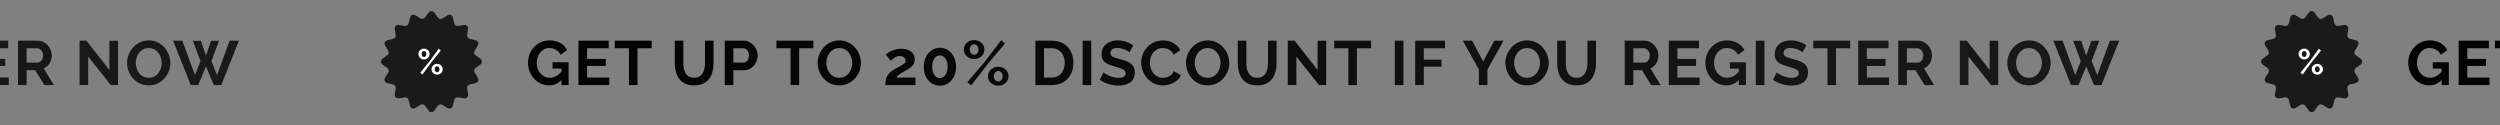 <svg width="1440" height="72" viewBox="0 0 1440 72" fill="none" xmlns="http://www.w3.org/2000/svg">
<rect x="0" y="0" width="1440" height="72" fill="#808080" stroke="none"/>
<path d="M-723.716 49.18C-725.372 49.18 -726.944 48.844 -728.432 48.172C-729.896 47.5 -731.192 46.576 -732.32 45.4C-733.424 44.2 -734.288 42.808 -734.912 41.224C-735.536 39.64 -735.848 37.924 -735.848 36.076C-735.848 34.324 -735.536 32.68 -734.912 31.144C-734.288 29.584 -733.412 28.216 -732.284 27.04C-731.156 25.864 -729.836 24.94 -728.324 24.268C-726.812 23.596 -725.168 23.26 -723.392 23.26C-720.992 23.26 -718.94 23.776 -717.236 24.808C-715.508 25.816 -714.212 27.16 -713.348 28.84L-717.056 31.576C-717.704 30.304 -718.616 29.332 -719.792 28.66C-720.944 27.988 -722.204 27.652 -723.572 27.652C-724.652 27.652 -725.636 27.88 -726.524 28.336C-727.412 28.792 -728.18 29.416 -728.828 30.208C-729.476 31 -729.98 31.912 -730.34 32.944C-730.676 33.976 -730.844 35.068 -730.844 36.22C-730.844 37.444 -730.664 38.572 -730.304 39.604C-729.92 40.636 -729.392 41.536 -728.72 42.304C-728.024 43.072 -727.22 43.684 -726.308 44.14C-725.396 44.572 -724.388 44.788 -723.284 44.788C-721.988 44.788 -720.752 44.452 -719.576 43.78C-718.376 43.108 -717.26 42.124 -716.228 40.828V45.724C-718.364 48.028 -720.86 49.18 -723.716 49.18ZM-716.588 39.496H-721.736V35.86H-712.484V49H-716.588V39.496ZM-689.062 44.644V49H-706.81V23.44H-689.386V27.796H-701.842V33.952H-691.078V37.984H-701.842V44.644H-689.062ZM-664.633 27.796H-672.805V49H-677.737V27.796H-685.909V23.44H-664.633V27.796ZM-640.15 49.18C-642.19 49.18 -643.93 48.844 -645.37 48.172C-646.786 47.476 -647.938 46.528 -648.826 45.328C-649.69 44.128 -650.326 42.772 -650.734 41.26C-651.142 39.724 -651.346 38.128 -651.346 36.472V23.44H-646.378V36.472C-646.378 37.528 -646.282 38.56 -646.09 39.568C-645.874 40.552 -645.526 41.44 -645.046 42.232C-644.566 43.024 -643.93 43.648 -643.138 44.104C-642.346 44.56 -641.362 44.788 -640.186 44.788C-638.986 44.788 -637.99 44.56 -637.198 44.104C-636.382 43.624 -635.746 42.988 -635.29 42.196C-634.81 41.404 -634.462 40.516 -634.246 39.532C-634.03 38.524 -633.922 37.504 -633.922 36.472V23.44H-628.99V36.472C-628.99 38.224 -629.206 39.868 -629.638 41.404C-630.046 42.94 -630.706 44.296 -631.618 45.472C-632.506 46.624 -633.658 47.536 -635.074 48.208C-636.49 48.856 -638.182 49.18 -640.15 49.18ZM-622.546 49V23.44H-611.71C-610.534 23.44 -609.454 23.68 -608.47 24.16C-607.486 24.64 -606.634 25.288 -605.914 26.104C-605.17 26.92 -604.594 27.832 -604.186 28.84C-603.778 29.848 -603.574 30.88 -603.574 31.936C-603.574 33.376 -603.91 34.744 -604.582 36.04C-605.254 37.336 -606.178 38.392 -607.354 39.208C-608.53 40.024 -609.922 40.432 -611.53 40.432H-617.578V49H-622.546ZM-617.578 36.076H-611.818C-611.218 36.076 -610.678 35.908 -610.198 35.572C-609.718 35.236 -609.334 34.756 -609.046 34.132C-608.758 33.484 -608.614 32.752 -608.614 31.936C-608.614 31.048 -608.782 30.292 -609.118 29.668C-609.43 29.044 -609.85 28.576 -610.378 28.264C-610.882 27.952 -611.434 27.796 -612.034 27.796H-617.578V36.076ZM-571.511 27.796H-579.683V49H-584.615V27.796H-592.787V23.44H-571.511V27.796ZM-556.588 49.18C-558.46 49.18 -560.164 48.82 -561.7 48.1C-563.212 47.38 -564.52 46.408 -565.624 45.184C-566.704 43.936 -567.544 42.544 -568.144 41.008C-568.744 39.448 -569.044 37.852 -569.044 36.22C-569.044 34.516 -568.732 32.896 -568.108 31.36C-567.46 29.8 -566.584 28.42 -565.48 27.22C-564.352 25.996 -563.032 25.036 -561.52 24.34C-559.984 23.62 -558.304 23.26 -556.48 23.26C-554.632 23.26 -552.952 23.632 -551.44 24.376C-549.904 25.12 -548.596 26.116 -547.516 27.364C-546.436 28.612 -545.596 30.004 -544.996 31.54C-544.396 33.076 -544.096 34.66 -544.096 36.292C-544.096 37.972 -544.408 39.592 -545.032 41.152C-545.656 42.688 -546.532 44.068 -547.66 45.292C-548.764 46.492 -550.084 47.44 -551.62 48.136C-553.132 48.832 -554.788 49.18 -556.588 49.18ZM-564.004 36.22C-564.004 37.324 -563.836 38.392 -563.5 39.424C-563.164 40.456 -562.684 41.38 -562.06 42.196C-561.412 42.988 -560.632 43.624 -559.72 44.104C-558.784 44.56 -557.728 44.788 -556.552 44.788C-555.352 44.788 -554.284 44.548 -553.348 44.068C-552.412 43.564 -551.632 42.904 -551.008 42.088C-550.384 41.248 -549.916 40.324 -549.604 39.316C-549.268 38.284 -549.1 37.252 -549.1 36.22C-549.1 35.116 -549.28 34.06 -549.64 33.052C-549.976 32.02 -550.468 31.108 -551.116 30.316C-551.74 29.5 -552.52 28.864 -553.456 28.408C-554.368 27.928 -555.4 27.688 -556.552 27.688C-557.776 27.688 -558.856 27.94 -559.792 28.444C-560.704 28.924 -561.472 29.572 -562.096 30.388C-562.72 31.204 -563.2 32.116 -563.536 33.124C-563.848 34.132 -564.004 35.164 -564.004 36.22ZM-530.052 49C-530.052 47.92 -529.968 46.948 -529.8 46.084C-529.632 45.22 -529.344 44.416 -528.936 43.672C-528.504 42.928 -527.928 42.232 -527.208 41.584C-526.464 40.912 -525.528 40.264 -524.4 39.64C-523.416 39.112 -522.552 38.656 -521.808 38.272C-521.064 37.864 -520.44 37.492 -519.936 37.156C-519.408 36.82 -519.012 36.484 -518.748 36.148C-518.484 35.788 -518.352 35.38 -518.352 34.924C-518.352 34.444 -518.484 34.012 -518.748 33.628C-519.012 33.22 -519.384 32.896 -519.864 32.656C-520.344 32.416 -520.944 32.296 -521.664 32.296C-522.24 32.296 -522.78 32.368 -523.284 32.512C-523.764 32.656 -524.22 32.86 -524.652 33.124C-525.06 33.388 -525.444 33.688 -525.804 34.024C-526.164 34.336 -526.488 34.672 -526.776 35.032L-529.836 31.504C-529.5 31.168 -529.056 30.808 -528.504 30.424C-527.928 30.016 -527.256 29.644 -526.488 29.308C-525.696 28.948 -524.832 28.66 -523.896 28.444C-522.936 28.204 -521.916 28.084 -520.836 28.084C-519.204 28.084 -517.812 28.348 -516.66 28.876C-515.508 29.38 -514.632 30.088 -514.032 31C-513.408 31.912 -513.096 32.98 -513.096 34.204C-513.096 35.044 -513.252 35.788 -513.564 36.436C-513.876 37.084 -514.272 37.66 -514.752 38.164C-515.232 38.644 -515.76 39.076 -516.336 39.46C-516.888 39.844 -517.428 40.18 -517.956 40.468C-518.7 40.852 -519.372 41.212 -519.972 41.548C-520.572 41.86 -521.1 42.184 -521.556 42.52C-522.012 42.832 -522.42 43.156 -522.78 43.492C-523.116 43.828 -523.416 44.212 -523.68 44.644H-512.7V49H-530.052ZM-489.32 38.452C-489.32 40.564 -489.728 42.448 -490.544 44.104C-491.336 45.736 -492.44 47.02 -493.856 47.956C-495.248 48.892 -496.832 49.36 -498.608 49.36C-500.384 49.36 -501.98 48.892 -503.396 47.956C-504.788 47.02 -505.892 45.736 -506.708 44.104C-507.5 42.448 -507.896 40.564 -507.896 38.452C-507.896 36.34 -507.5 34.468 -506.708 32.836C-505.892 31.18 -504.788 29.884 -503.396 28.948C-501.98 27.988 -500.384 27.508 -498.608 27.508C-496.832 27.508 -495.248 27.988 -493.856 28.948C-492.44 29.884 -491.336 31.18 -490.544 32.836C-489.728 34.468 -489.32 36.34 -489.32 38.452ZM-494.18 38.452C-494.18 37.156 -494.372 36.028 -494.756 35.068C-495.116 34.084 -495.632 33.316 -496.304 32.764C-496.976 32.212 -497.744 31.936 -498.608 31.936C-499.496 31.936 -500.276 32.212 -500.948 32.764C-501.62 33.316 -502.148 34.084 -502.532 35.068C-502.892 36.028 -503.072 37.156 -503.072 38.452C-503.072 39.748 -502.892 40.876 -502.532 41.836C-502.148 42.796 -501.62 43.552 -500.948 44.104C-500.276 44.656 -499.496 44.932 -498.608 44.932C-497.744 44.932 -496.988 44.656 -496.34 44.104C-495.668 43.552 -495.14 42.796 -494.756 41.836C-494.372 40.852 -494.18 39.724 -494.18 38.452ZM-478.907 33.988C-480.011 33.988 -481.007 33.748 -481.895 33.268C-482.783 32.764 -483.503 32.104 -484.055 31.288C-484.583 30.448 -484.847 29.524 -484.847 28.516C-484.847 27.508 -484.583 26.596 -484.055 25.78C-483.503 24.94 -482.783 24.28 -481.895 23.8C-481.007 23.32 -480.011 23.08 -478.907 23.08C-477.803 23.08 -476.807 23.32 -475.919 23.8C-475.007 24.28 -474.287 24.94 -473.759 25.78C-473.231 26.596 -472.967 27.508 -472.967 28.516C-472.967 29.524 -473.231 30.448 -473.759 31.288C-474.287 32.104 -475.007 32.764 -475.919 33.268C-476.807 33.748 -477.803 33.988 -478.907 33.988ZM-478.907 31.576C-478.427 31.576 -477.995 31.432 -477.611 31.144C-477.227 30.856 -476.927 30.484 -476.711 30.028C-476.471 29.572 -476.351 29.08 -476.351 28.552C-476.351 27.976 -476.471 27.46 -476.711 27.004C-476.951 26.548 -477.263 26.188 -477.647 25.924C-478.031 25.636 -478.451 25.492 -478.907 25.492C-479.387 25.492 -479.819 25.636 -480.203 25.924C-480.587 26.188 -480.899 26.548 -481.139 27.004C-481.355 27.46 -481.463 27.964 -481.463 28.516C-481.463 29.068 -481.343 29.584 -481.103 30.064C-480.863 30.52 -480.551 30.892 -480.167 31.18C-479.783 31.444 -479.363 31.576 -478.907 31.576ZM-465.011 49.36C-466.115 49.36 -467.111 49.12 -467.999 48.64C-468.887 48.16 -469.607 47.512 -470.159 46.696C-470.687 45.856 -470.951 44.932 -470.951 43.924C-470.951 42.892 -470.687 41.968 -470.159 41.152C-469.607 40.336 -468.887 39.688 -467.999 39.208C-467.111 38.704 -466.115 38.452 -465.011 38.452C-463.907 38.452 -462.911 38.704 -462.023 39.208C-461.111 39.688 -460.391 40.336 -459.863 41.152C-459.335 41.968 -459.071 42.88 -459.071 43.888C-459.071 44.896 -459.335 45.82 -459.863 46.66C-460.391 47.476 -461.111 48.136 -462.023 48.64C-462.911 49.12 -463.907 49.36 -465.011 49.36ZM-465.011 46.948C-464.531 46.948 -464.099 46.804 -463.715 46.516C-463.331 46.228 -463.031 45.856 -462.815 45.4C-462.575 44.944 -462.455 44.452 -462.455 43.924C-462.455 43.348 -462.575 42.832 -462.815 42.376C-463.031 41.92 -463.343 41.56 -463.751 41.296C-464.135 41.008 -464.555 40.864 -465.011 40.864C-465.467 40.864 -465.899 41.008 -466.307 41.296C-466.691 41.56 -467.003 41.932 -467.243 42.412C-467.459 42.868 -467.567 43.36 -467.567 43.888C-467.567 44.464 -467.447 44.98 -467.207 45.436C-466.967 45.892 -466.655 46.264 -466.271 46.552C-465.887 46.816 -465.467 46.948 -465.011 46.948ZM-482.795 47.308L-472.679 35.464L-463.319 23.152L-461.123 25.096L-470.987 36.76L-480.635 49.252L-482.795 47.308ZM-443.613 49V23.44H-434.325C-431.541 23.44 -429.213 24.016 -427.341 25.168C-425.469 26.296 -424.065 27.832 -423.129 29.776C-422.193 31.696 -421.725 33.832 -421.725 36.184C-421.725 38.776 -422.241 41.032 -423.273 42.952C-424.305 44.872 -425.769 46.36 -427.665 47.416C-429.537 48.472 -431.757 49 -434.325 49H-443.613ZM-426.729 36.184C-426.729 34.528 -427.029 33.076 -427.629 31.828C-428.229 30.556 -429.093 29.572 -430.221 28.876C-431.349 28.156 -432.717 27.796 -434.325 27.796H-438.645V44.644H-434.325C-432.693 44.644 -431.313 44.284 -430.185 43.564C-429.057 42.82 -428.205 41.812 -427.629 40.54C-427.029 39.244 -426.729 37.792 -426.729 36.184ZM-416.404 49V23.44H-411.436V49H-416.404ZM-389.435 30.136C-389.603 29.968 -389.915 29.74 -390.371 29.452C-390.803 29.164 -391.343 28.888 -391.991 28.624C-392.615 28.36 -393.299 28.132 -394.043 27.94C-394.787 27.724 -395.543 27.616 -396.311 27.616C-397.655 27.616 -398.675 27.868 -399.371 28.372C-400.043 28.876 -400.379 29.584 -400.379 30.496C-400.379 31.192 -400.163 31.744 -399.731 32.152C-399.299 32.56 -398.651 32.908 -397.787 33.196C-396.923 33.484 -395.843 33.796 -394.547 34.132C-392.867 34.54 -391.415 35.044 -390.191 35.644C-388.943 36.22 -387.995 36.988 -387.347 37.948C-386.675 38.884 -386.339 40.132 -386.339 41.692C-386.339 43.06 -386.591 44.236 -387.095 45.22C-387.599 46.18 -388.295 46.96 -389.183 47.56C-390.071 48.16 -391.079 48.604 -392.207 48.892C-393.335 49.156 -394.535 49.288 -395.807 49.288C-397.079 49.288 -398.351 49.156 -399.623 48.892C-400.895 48.628 -402.119 48.256 -403.295 47.776C-404.471 47.272 -405.551 46.672 -406.535 45.976L-404.339 41.692C-404.123 41.908 -403.739 42.196 -403.187 42.556C-402.635 42.892 -401.963 43.24 -401.171 43.6C-400.379 43.936 -399.515 44.224 -398.579 44.464C-397.643 44.704 -396.695 44.824 -395.735 44.824C-394.391 44.824 -393.371 44.596 -392.675 44.14C-391.979 43.684 -391.631 43.036 -391.631 42.196C-391.631 41.428 -391.907 40.828 -392.459 40.396C-393.011 39.964 -393.779 39.592 -394.763 39.28C-395.747 38.944 -396.911 38.584 -398.255 38.2C-399.863 37.744 -401.207 37.24 -402.287 36.688C-403.367 36.112 -404.171 35.392 -404.699 34.528C-405.227 33.664 -405.491 32.584 -405.491 31.288C-405.491 29.536 -405.083 28.072 -404.267 26.896C-403.427 25.696 -402.299 24.796 -400.883 24.196C-399.467 23.572 -397.895 23.26 -396.167 23.26C-394.967 23.26 -393.839 23.392 -392.783 23.656C-391.703 23.92 -390.695 24.268 -389.759 24.7C-388.823 25.132 -387.983 25.6 -387.239 26.104L-389.435 30.136ZM-382.693 36.04C-382.693 34.48 -382.417 32.956 -381.865 31.468C-381.289 29.956 -380.461 28.588 -379.381 27.364C-378.301 26.116 -376.981 25.132 -375.421 24.412C-373.861 23.668 -372.085 23.296 -370.093 23.296C-367.741 23.296 -365.713 23.812 -364.009 24.844C-362.281 25.876 -360.997 27.22 -360.157 28.876L-363.973 31.504C-364.405 30.544 -364.969 29.788 -365.665 29.236C-366.361 28.66 -367.105 28.264 -367.897 28.048C-368.689 27.808 -369.469 27.688 -370.237 27.688C-371.485 27.688 -372.577 27.94 -373.513 28.444C-374.425 28.948 -375.193 29.608 -375.817 30.424C-376.441 31.24 -376.909 32.152 -377.221 33.16C-377.509 34.168 -377.653 35.176 -377.653 36.184C-377.653 37.312 -377.473 38.404 -377.113 39.46C-376.753 40.492 -376.249 41.416 -375.601 42.232C-374.929 43.024 -374.137 43.66 -373.225 44.14C-372.289 44.596 -371.269 44.824 -370.165 44.824C-369.373 44.824 -368.569 44.692 -367.753 44.428C-366.937 44.164 -366.181 43.744 -365.485 43.168C-364.789 42.592 -364.249 41.848 -363.865 40.936L-359.797 43.276C-360.301 44.548 -361.129 45.628 -362.281 46.516C-363.409 47.404 -364.681 48.076 -366.097 48.532C-367.513 48.988 -368.917 49.216 -370.309 49.216C-372.133 49.216 -373.801 48.844 -375.313 48.1C-376.825 47.332 -378.133 46.324 -379.237 45.076C-380.317 43.804 -381.169 42.388 -381.793 40.828C-382.393 39.244 -382.693 37.648 -382.693 36.04ZM-344.434 49.18C-346.306 49.18 -348.01 48.82 -349.546 48.1C-351.058 47.38 -352.366 46.408 -353.47 45.184C-354.55 43.936 -355.39 42.544 -355.99 41.008C-356.59 39.448 -356.89 37.852 -356.89 36.22C-356.89 34.516 -356.578 32.896 -355.954 31.36C-355.306 29.8 -354.43 28.42 -353.326 27.22C-352.198 25.996 -350.878 25.036 -349.366 24.34C-347.83 23.62 -346.15 23.26 -344.326 23.26C-342.478 23.26 -340.798 23.632 -339.286 24.376C-337.75 25.12 -336.442 26.116 -335.362 27.364C-334.282 28.612 -333.442 30.004 -332.842 31.54C-332.242 33.076 -331.942 34.66 -331.942 36.292C-331.942 37.972 -332.254 39.592 -332.878 41.152C-333.502 42.688 -334.378 44.068 -335.506 45.292C-336.61 46.492 -337.93 47.44 -339.466 48.136C-340.978 48.832 -342.634 49.18 -344.434 49.18ZM-351.85 36.22C-351.85 37.324 -351.682 38.392 -351.346 39.424C-351.01 40.456 -350.53 41.38 -349.906 42.196C-349.258 42.988 -348.478 43.624 -347.566 44.104C-346.63 44.56 -345.574 44.788 -344.398 44.788C-343.198 44.788 -342.13 44.548 -341.194 44.068C-340.258 43.564 -339.478 42.904 -338.854 42.088C-338.23 41.248 -337.762 40.324 -337.45 39.316C-337.114 38.284 -336.946 37.252 -336.946 36.22C-336.946 35.116 -337.126 34.06 -337.486 33.052C-337.822 32.02 -338.314 31.108 -338.962 30.316C-339.586 29.5 -340.366 28.864 -341.302 28.408C-342.214 27.928 -343.246 27.688 -344.398 27.688C-345.622 27.688 -346.702 27.94 -347.638 28.444C-348.55 28.924 -349.318 29.572 -349.942 30.388C-350.566 31.204 -351.046 32.116 -351.382 33.124C-351.694 34.132 -351.85 35.164 -351.85 36.22ZM-315.855 49.18C-317.895 49.18 -319.635 48.844 -321.075 48.172C-322.491 47.476 -323.643 46.528 -324.531 45.328C-325.395 44.128 -326.031 42.772 -326.439 41.26C-326.847 39.724 -327.051 38.128 -327.051 36.472V23.44H-322.083V36.472C-322.083 37.528 -321.987 38.56 -321.795 39.568C-321.579 40.552 -321.231 41.44 -320.751 42.232C-320.271 43.024 -319.635 43.648 -318.843 44.104C-318.051 44.56 -317.067 44.788 -315.891 44.788C-314.691 44.788 -313.695 44.56 -312.903 44.104C-312.087 43.624 -311.451 42.988 -310.995 42.196C-310.515 41.404 -310.167 40.516 -309.951 39.532C-309.735 38.524 -309.627 37.504 -309.627 36.472V23.44H-304.695V36.472C-304.695 38.224 -304.911 39.868 -305.343 41.404C-305.751 42.94 -306.411 44.296 -307.323 45.472C-308.211 46.624 -309.363 47.536 -310.779 48.208C-312.195 48.856 -313.887 49.18 -315.855 49.18ZM-293.283 32.584V49H-298.251V23.44H-294.291L-281.079 40.288V23.476H-276.111V49H-280.251L-293.283 32.584ZM-250.238 27.796H-258.41V49H-263.342V27.796H-271.514V23.44H-250.238V27.796ZM-235.047 23.44L-228.747 35.464L-222.339 23.44H-216.975L-226.263 40.072V49H-231.195V40L-240.447 23.44H-235.047ZM-203.466 49.18C-205.338 49.18 -207.042 48.82 -208.578 48.1C-210.09 47.38 -211.398 46.408 -212.502 45.184C-213.582 43.936 -214.422 42.544 -215.022 41.008C-215.622 39.448 -215.922 37.852 -215.922 36.22C-215.922 34.516 -215.61 32.896 -214.986 31.36C-214.338 29.8 -213.462 28.42 -212.358 27.22C-211.23 25.996 -209.91 25.036 -208.398 24.34C-206.862 23.62 -205.182 23.26 -203.358 23.26C-201.51 23.26 -199.83 23.632 -198.318 24.376C-196.782 25.12 -195.474 26.116 -194.394 27.364C-193.314 28.612 -192.474 30.004 -191.874 31.54C-191.274 33.076 -190.974 34.66 -190.974 36.292C-190.974 37.972 -191.286 39.592 -191.91 41.152C-192.534 42.688 -193.41 44.068 -194.538 45.292C-195.642 46.492 -196.962 47.44 -198.498 48.136C-200.01 48.832 -201.666 49.18 -203.466 49.18ZM-210.882 36.22C-210.882 37.324 -210.714 38.392 -210.378 39.424C-210.042 40.456 -209.562 41.38 -208.938 42.196C-208.29 42.988 -207.51 43.624 -206.598 44.104C-205.662 44.56 -204.606 44.788 -203.43 44.788C-202.23 44.788 -201.162 44.548 -200.226 44.068C-199.29 43.564 -198.51 42.904 -197.886 42.088C-197.262 41.248 -196.794 40.324 -196.482 39.316C-196.146 38.284 -195.978 37.252 -195.978 36.22C-195.978 35.116 -196.158 34.06 -196.518 33.052C-196.854 32.02 -197.346 31.108 -197.994 30.316C-198.618 29.5 -199.398 28.864 -200.334 28.408C-201.246 27.928 -202.278 27.688 -203.43 27.688C-204.654 27.688 -205.734 27.94 -206.67 28.444C-207.582 28.924 -208.35 29.572 -208.974 30.388C-209.598 31.204 -210.078 32.116 -210.414 33.124C-210.726 34.132 -210.882 35.164 -210.882 36.22ZM-174.887 49.18C-176.927 49.18 -178.667 48.844 -180.107 48.172C-181.523 47.476 -182.675 46.528 -183.563 45.328C-184.427 44.128 -185.063 42.772 -185.471 41.26C-185.879 39.724 -186.083 38.128 -186.083 36.472V23.44H-181.115V36.472C-181.115 37.528 -181.019 38.56 -180.827 39.568C-180.611 40.552 -180.263 41.44 -179.783 42.232C-179.303 43.024 -178.667 43.648 -177.875 44.104C-177.083 44.56 -176.099 44.788 -174.923 44.788C-173.723 44.788 -172.727 44.56 -171.935 44.104C-171.119 43.624 -170.483 42.988 -170.027 42.196C-169.547 41.404 -169.199 40.516 -168.983 39.532C-168.767 38.524 -168.659 37.504 -168.659 36.472V23.44H-163.727V36.472C-163.727 38.224 -163.943 39.868 -164.375 41.404C-164.783 42.94 -165.443 44.296 -166.355 45.472C-167.243 46.624 -168.395 47.536 -169.811 48.208C-171.227 48.856 -172.919 49.18 -174.887 49.18ZM-147.194 49V23.44H-135.89C-134.714 23.44 -133.634 23.68 -132.65 24.16C-131.642 24.64 -130.778 25.288 -130.058 26.104C-129.314 26.92 -128.75 27.832 -128.366 28.84C-127.958 29.848 -127.754 30.88 -127.754 31.936C-127.754 33.016 -127.946 34.06 -128.33 35.068C-128.69 36.052 -129.218 36.916 -129.914 37.66C-130.61 38.404 -131.426 38.98 -132.362 39.388L-126.53 49H-132.002L-137.258 40.432H-142.226V49H-147.194ZM-142.226 36.076H-135.998C-135.374 36.076 -134.822 35.896 -134.342 35.536C-133.862 35.152 -133.478 34.648 -133.19 34.024C-132.902 33.4 -132.758 32.704 -132.758 31.936C-132.758 31.12 -132.926 30.412 -133.262 29.812C-133.598 29.188 -134.03 28.696 -134.558 28.336C-135.062 27.976 -135.614 27.796 -136.214 27.796H-142.226V36.076ZM-104.065 44.644V49H-121.813V23.44H-104.389V27.796H-116.845V33.952H-106.081V37.984H-116.845V44.644H-104.065ZM-88.589 49.18C-90.245 49.18 -91.817 48.844 -93.305 48.172C-94.769 47.5 -96.065 46.576 -97.193 45.4C-98.297 44.2 -99.161 42.808 -99.785 41.224C-100.409 39.64 -100.721 37.924 -100.721 36.076C-100.721 34.324 -100.409 32.68 -99.785 31.144C-99.161 29.584 -98.285 28.216 -97.157 27.04C-96.029 25.864 -94.709 24.94 -93.197 24.268C-91.685 23.596 -90.041 23.26 -88.265 23.26C-85.865 23.26 -83.813 23.776 -82.109 24.808C-80.381 25.816 -79.085 27.16 -78.221 28.84L-81.929 31.576C-82.577 30.304 -83.489 29.332 -84.665 28.66C-85.817 27.988 -87.077 27.652 -88.445 27.652C-89.525 27.652 -90.509 27.88 -91.397 28.336C-92.285 28.792 -93.053 29.416 -93.701 30.208C-94.349 31 -94.853 31.912 -95.213 32.944C-95.549 33.976 -95.717 35.068 -95.717 36.22C-95.717 37.444 -95.537 38.572 -95.177 39.604C-94.793 40.636 -94.265 41.536 -93.593 42.304C-92.897 43.072 -92.093 43.684 -91.181 44.14C-90.269 44.572 -89.261 44.788 -88.157 44.788C-86.861 44.788 -85.625 44.452 -84.449 43.78C-83.249 43.108 -82.133 42.124 -81.101 40.828V45.724C-83.237 48.028 -85.733 49.18 -88.589 49.18ZM-81.461 39.496H-86.609V35.86H-77.357V49H-81.461V39.496ZM-71.683 49V23.44H-66.715V49H-71.683ZM-44.714 30.136C-44.882 29.968 -45.194 29.74 -45.65 29.452C-46.082 29.164 -46.622 28.888 -47.27 28.624C-47.894 28.36 -48.578 28.132 -49.322 27.94C-50.066 27.724 -50.822 27.616 -51.59 27.616C-52.934 27.616 -53.954 27.868 -54.65 28.372C-55.322 28.876 -55.658 29.584 -55.658 30.496C-55.658 31.192 -55.442 31.744 -55.01 32.152C-54.578 32.56 -53.93 32.908 -53.066 33.196C-52.202 33.484 -51.122 33.796 -49.826 34.132C-48.146 34.54 -46.694 35.044 -45.47 35.644C-44.222 36.22 -43.274 36.988 -42.626 37.948C-41.954 38.884 -41.618 40.132 -41.618 41.692C-41.618 43.06 -41.87 44.236 -42.374 45.22C-42.878 46.18 -43.574 46.96 -44.462 47.56C-45.35 48.16 -46.358 48.604 -47.486 48.892C-48.614 49.156 -49.814 49.288 -51.086 49.288C-52.358 49.288 -53.63 49.156 -54.902 48.892C-56.174 48.628 -57.398 48.256 -58.574 47.776C-59.75 47.272 -60.83 46.672 -61.814 45.976L-59.618 41.692C-59.402 41.908 -59.018 42.196 -58.466 42.556C-57.914 42.892 -57.242 43.24 -56.45 43.6C-55.658 43.936 -54.794 44.224 -53.858 44.464C-52.922 44.704 -51.974 44.824 -51.014 44.824C-49.67 44.824 -48.65 44.596 -47.954 44.14C-47.258 43.684 -46.91 43.036 -46.91 42.196C-46.91 41.428 -47.186 40.828 -47.738 40.396C-48.29 39.964 -49.058 39.592 -50.042 39.28C-51.026 38.944 -52.19 38.584 -53.534 38.2C-55.142 37.744 -56.486 37.24 -57.566 36.688C-58.646 36.112 -59.45 35.392 -59.978 34.528C-60.506 33.664 -60.77 32.584 -60.77 31.288C-60.77 29.536 -60.362 28.072 -59.546 26.896C-58.706 25.696 -57.578 24.796 -56.162 24.196C-54.746 23.572 -53.174 23.26 -51.446 23.26C-50.246 23.26 -49.118 23.392 -48.062 23.656C-46.982 23.92 -45.974 24.268 -45.038 24.7C-44.102 25.132 -43.262 25.6 -42.518 26.104L-44.714 30.136ZM-17.308 27.796H-25.48V49H-30.412V27.796H-38.584V23.44H-17.308V27.796ZM5.053 44.644V49H-12.695V23.44H4.729V27.796H-7.727V33.952H3.037V37.984H-7.727V44.644H5.053ZM10.366 49V23.44H21.67C22.846 23.44 23.926 23.68 24.91 24.16C25.918 24.64 26.782 25.288 27.502 26.104C28.246 26.92 28.81 27.832 29.194 28.84C29.602 29.848 29.806 30.88 29.806 31.936C29.806 33.016 29.614 34.06 29.23 35.068C28.87 36.052 28.342 36.916 27.646 37.66C26.95 38.404 26.134 38.98 25.198 39.388L31.03 49H25.558L20.302 40.432H15.334V49H10.366ZM15.334 36.076H21.562C22.186 36.076 22.738 35.896 23.218 35.536C23.698 35.152 24.082 34.648 24.37 34.024C24.658 33.4 24.802 32.704 24.802 31.936C24.802 31.12 24.634 30.412 24.298 29.812C23.962 29.188 23.53 28.696 23.002 28.336C22.498 27.976 21.946 27.796 21.346 27.796H15.334V36.076ZM50.804 32.584V49H45.836V23.44H49.796L63.008 40.288V23.476H67.976V49H63.836L50.804 32.584ZM85.641 49.18C83.769 49.18 82.065 48.82 80.529 48.1C79.017 47.38 77.709 46.408 76.605 45.184C75.525 43.936 74.685 42.544 74.085 41.008C73.485 39.448 73.185 37.852 73.185 36.22C73.185 34.516 73.497 32.896 74.121 31.36C74.769 29.8 75.645 28.42 76.749 27.22C77.877 25.996 79.197 25.036 80.709 24.34C82.245 23.62 83.925 23.26 85.749 23.26C87.597 23.26 89.277 23.632 90.789 24.376C92.325 25.12 93.633 26.116 94.713 27.364C95.793 28.612 96.633 30.004 97.233 31.54C97.833 33.076 98.133 34.66 98.133 36.292C98.133 37.972 97.821 39.592 97.197 41.152C96.573 42.688 95.697 44.068 94.569 45.292C93.465 46.492 92.145 47.44 90.609 48.136C89.097 48.832 87.441 49.18 85.641 49.18ZM78.225 36.22C78.225 37.324 78.393 38.392 78.729 39.424C79.065 40.456 79.545 41.38 80.169 42.196C80.817 42.988 81.597 43.624 82.509 44.104C83.445 44.56 84.501 44.788 85.677 44.788C86.877 44.788 87.945 44.548 88.881 44.068C89.817 43.564 90.597 42.904 91.221 42.088C91.845 41.248 92.313 40.324 92.625 39.316C92.961 38.284 93.129 37.252 93.129 36.22C93.129 35.116 92.949 34.06 92.589 33.052C92.253 32.02 91.761 31.108 91.113 30.316C90.489 29.5 89.709 28.864 88.773 28.408C87.861 27.928 86.829 27.688 85.677 27.688C84.453 27.688 83.373 27.94 82.437 28.444C81.525 28.924 80.757 29.572 80.133 30.388C79.509 31.204 79.029 32.116 78.693 33.124C78.381 34.132 78.225 35.164 78.225 36.22ZM111.113 23.512H115.721L118.637 31.972L121.589 23.512H126.161L121.769 35.14L125.009 43.276L132.245 23.44H137.645L127.421 49H123.137L118.637 38.272L114.173 49H109.889L99.701 23.44H105.029L112.301 43.276L115.469 35.14L111.113 23.512Z" fill="url(#paint0_linear_1115_2632)"/>
<path d="M316.284 49.18C314.628 49.18 313.056 48.844 311.568 48.172C310.104 47.5 308.808 46.576 307.68 45.4C306.576 44.2 305.712 42.808 305.088 41.224C304.464 39.64 304.152 37.924 304.152 36.076C304.152 34.324 304.464 32.68 305.088 31.144C305.712 29.584 306.588 28.216 307.716 27.04C308.844 25.864 310.164 24.94 311.676 24.268C313.188 23.596 314.832 23.26 316.608 23.26C319.008 23.26 321.06 23.776 322.764 24.808C324.492 25.816 325.788 27.16 326.652 28.84L322.944 31.576C322.296 30.304 321.384 29.332 320.208 28.66C319.056 27.988 317.796 27.652 316.428 27.652C315.348 27.652 314.364 27.88 313.476 28.336C312.588 28.792 311.82 29.416 311.172 30.208C310.524 31 310.02 31.912 309.66 32.944C309.324 33.976 309.156 35.068 309.156 36.22C309.156 37.444 309.336 38.572 309.696 39.604C310.08 40.636 310.608 41.536 311.28 42.304C311.976 43.072 312.78 43.684 313.692 44.14C314.604 44.572 315.612 44.788 316.716 44.788C318.012 44.788 319.248 44.452 320.424 43.78C321.624 43.108 322.74 42.124 323.772 40.828V45.724C321.636 48.028 319.14 49.18 316.284 49.18ZM323.412 39.496H318.264V35.86H327.516V49H323.412V39.496ZM350.938 44.644V49H333.19V23.44H350.614V27.796H338.158V33.952H348.922V37.984H338.158V44.644H350.938ZM375.367 27.796H367.195V49H362.263V27.796H354.091V23.44H375.367V27.796ZM399.85 49.18C397.81 49.18 396.07 48.844 394.63 48.172C393.214 47.476 392.062 46.528 391.174 45.328C390.31 44.128 389.674 42.772 389.266 41.26C388.858 39.724 388.654 38.128 388.654 36.472V23.44H393.622V36.472C393.622 37.528 393.718 38.56 393.91 39.568C394.126 40.552 394.474 41.44 394.954 42.232C395.434 43.024 396.07 43.648 396.862 44.104C397.654 44.56 398.638 44.788 399.814 44.788C401.014 44.788 402.01 44.56 402.802 44.104C403.618 43.624 404.254 42.988 404.71 42.196C405.19 41.404 405.538 40.516 405.754 39.532C405.97 38.524 406.078 37.504 406.078 36.472V23.44H411.01V36.472C411.01 38.224 410.794 39.868 410.362 41.404C409.954 42.94 409.294 44.296 408.382 45.472C407.494 46.624 406.342 47.536 404.926 48.208C403.51 48.856 401.818 49.18 399.85 49.18ZM417.454 49V23.44H428.29C429.466 23.44 430.546 23.68 431.53 24.16C432.514 24.64 433.366 25.288 434.086 26.104C434.83 26.92 435.406 27.832 435.814 28.84C436.222 29.848 436.426 30.88 436.426 31.936C436.426 33.376 436.09 34.744 435.418 36.04C434.746 37.336 433.822 38.392 432.646 39.208C431.47 40.024 430.078 40.432 428.47 40.432H422.422V49H417.454ZM422.422 36.076H428.182C428.782 36.076 429.322 35.908 429.802 35.572C430.282 35.236 430.666 34.756 430.954 34.132C431.242 33.484 431.386 32.752 431.386 31.936C431.386 31.048 431.218 30.292 430.882 29.668C430.57 29.044 430.15 28.576 429.622 28.264C429.118 27.952 428.566 27.796 427.966 27.796H422.422V36.076ZM468.489 27.796H460.317V49H455.385V27.796H447.213V23.44H468.489V27.796ZM483.412 49.18C481.54 49.18 479.836 48.82 478.3 48.1C476.788 47.38 475.48 46.408 474.376 45.184C473.296 43.936 472.456 42.544 471.856 41.008C471.256 39.448 470.956 37.852 470.956 36.22C470.956 34.516 471.268 32.896 471.892 31.36C472.54 29.8 473.416 28.42 474.52 27.22C475.648 25.996 476.968 25.036 478.48 24.34C480.016 23.62 481.696 23.26 483.52 23.26C485.368 23.26 487.048 23.632 488.56 24.376C490.096 25.12 491.404 26.116 492.484 27.364C493.564 28.612 494.404 30.004 495.004 31.54C495.604 33.076 495.904 34.66 495.904 36.292C495.904 37.972 495.592 39.592 494.968 41.152C494.344 42.688 493.468 44.068 492.34 45.292C491.236 46.492 489.916 47.44 488.38 48.136C486.868 48.832 485.212 49.18 483.412 49.18ZM475.996 36.22C475.996 37.324 476.164 38.392 476.5 39.424C476.836 40.456 477.316 41.38 477.94 42.196C478.588 42.988 479.368 43.624 480.28 44.104C481.216 44.56 482.272 44.788 483.448 44.788C484.648 44.788 485.716 44.548 486.652 44.068C487.588 43.564 488.368 42.904 488.992 42.088C489.616 41.248 490.084 40.324 490.396 39.316C490.732 38.284 490.9 37.252 490.9 36.22C490.9 35.116 490.72 34.06 490.36 33.052C490.024 32.02 489.532 31.108 488.884 30.316C488.26 29.5 487.48 28.864 486.544 28.408C485.632 27.928 484.6 27.688 483.448 27.688C482.224 27.688 481.144 27.94 480.208 28.444C479.296 28.924 478.528 29.572 477.904 30.388C477.28 31.204 476.8 32.116 476.464 33.124C476.152 34.132 475.996 35.164 475.996 36.22ZM509.948 49C509.948 47.92 510.032 46.948 510.2 46.084C510.368 45.22 510.656 44.416 511.064 43.672C511.496 42.928 512.072 42.232 512.792 41.584C513.536 40.912 514.472 40.264 515.6 39.64C516.584 39.112 517.448 38.656 518.192 38.272C518.936 37.864 519.56 37.492 520.064 37.156C520.592 36.82 520.988 36.484 521.252 36.148C521.516 35.788 521.648 35.38 521.648 34.924C521.648 34.444 521.516 34.012 521.252 33.628C520.988 33.22 520.616 32.896 520.136 32.656C519.656 32.416 519.056 32.296 518.336 32.296C517.76 32.296 517.22 32.368 516.716 32.512C516.236 32.656 515.78 32.86 515.348 33.124C514.94 33.388 514.556 33.688 514.196 34.024C513.836 34.336 513.512 34.672 513.224 35.032L510.164 31.504C510.5 31.168 510.944 30.808 511.496 30.424C512.072 30.016 512.744 29.644 513.512 29.308C514.304 28.948 515.168 28.66 516.104 28.444C517.064 28.204 518.084 28.084 519.164 28.084C520.796 28.084 522.188 28.348 523.34 28.876C524.492 29.38 525.368 30.088 525.968 31C526.592 31.912 526.904 32.98 526.904 34.204C526.904 35.044 526.748 35.788 526.436 36.436C526.124 37.084 525.728 37.66 525.248 38.164C524.768 38.644 524.24 39.076 523.664 39.46C523.112 39.844 522.572 40.18 522.044 40.468C521.3 40.852 520.628 41.212 520.028 41.548C519.428 41.86 518.9 42.184 518.444 42.52C517.988 42.832 517.58 43.156 517.22 43.492C516.884 43.828 516.584 44.212 516.32 44.644H527.3V49H509.948ZM550.68 38.452C550.68 40.564 550.272 42.448 549.456 44.104C548.664 45.736 547.56 47.02 546.144 47.956C544.752 48.892 543.168 49.36 541.392 49.36C539.616 49.36 538.02 48.892 536.604 47.956C535.212 47.02 534.108 45.736 533.292 44.104C532.5 42.448 532.104 40.564 532.104 38.452C532.104 36.34 532.5 34.468 533.292 32.836C534.108 31.18 535.212 29.884 536.604 28.948C538.02 27.988 539.616 27.508 541.392 27.508C543.168 27.508 544.752 27.988 546.144 28.948C547.56 29.884 548.664 31.18 549.456 32.836C550.272 34.468 550.68 36.34 550.68 38.452ZM545.82 38.452C545.82 37.156 545.628 36.028 545.244 35.068C544.884 34.084 544.368 33.316 543.696 32.764C543.024 32.212 542.256 31.936 541.392 31.936C540.504 31.936 539.724 32.212 539.052 32.764C538.38 33.316 537.852 34.084 537.468 35.068C537.108 36.028 536.928 37.156 536.928 38.452C536.928 39.748 537.108 40.876 537.468 41.836C537.852 42.796 538.38 43.552 539.052 44.104C539.724 44.656 540.504 44.932 541.392 44.932C542.256 44.932 543.012 44.656 543.66 44.104C544.332 43.552 544.86 42.796 545.244 41.836C545.628 40.852 545.82 39.724 545.82 38.452ZM561.093 33.988C559.989 33.988 558.993 33.748 558.105 33.268C557.217 32.764 556.497 32.104 555.945 31.288C555.417 30.448 555.153 29.524 555.153 28.516C555.153 27.508 555.417 26.596 555.945 25.78C556.497 24.94 557.217 24.28 558.105 23.8C558.993 23.32 559.989 23.08 561.093 23.08C562.197 23.08 563.193 23.32 564.081 23.8C564.993 24.28 565.713 24.94 566.241 25.78C566.769 26.596 567.033 27.508 567.033 28.516C567.033 29.524 566.769 30.448 566.241 31.288C565.713 32.104 564.993 32.764 564.081 33.268C563.193 33.748 562.197 33.988 561.093 33.988ZM561.093 31.576C561.573 31.576 562.005 31.432 562.389 31.144C562.773 30.856 563.073 30.484 563.289 30.028C563.529 29.572 563.649 29.08 563.649 28.552C563.649 27.976 563.529 27.46 563.289 27.004C563.049 26.548 562.737 26.188 562.353 25.924C561.969 25.636 561.549 25.492 561.093 25.492C560.613 25.492 560.181 25.636 559.797 25.924C559.413 26.188 559.101 26.548 558.861 27.004C558.645 27.46 558.537 27.964 558.537 28.516C558.537 29.068 558.657 29.584 558.897 30.064C559.137 30.52 559.449 30.892 559.833 31.18C560.217 31.444 560.637 31.576 561.093 31.576ZM574.989 49.36C573.885 49.36 572.889 49.12 572.001 48.64C571.113 48.16 570.393 47.512 569.841 46.696C569.313 45.856 569.049 44.932 569.049 43.924C569.049 42.892 569.313 41.968 569.841 41.152C570.393 40.336 571.113 39.688 572.001 39.208C572.889 38.704 573.885 38.452 574.989 38.452C576.093 38.452 577.089 38.704 577.977 39.208C578.889 39.688 579.609 40.336 580.137 41.152C580.665 41.968 580.929 42.88 580.929 43.888C580.929 44.896 580.665 45.82 580.137 46.66C579.609 47.476 578.889 48.136 577.977 48.64C577.089 49.12 576.093 49.36 574.989 49.36ZM574.989 46.948C575.469 46.948 575.901 46.804 576.285 46.516C576.669 46.228 576.969 45.856 577.185 45.4C577.425 44.944 577.545 44.452 577.545 43.924C577.545 43.348 577.425 42.832 577.185 42.376C576.969 41.92 576.657 41.56 576.249 41.296C575.865 41.008 575.445 40.864 574.989 40.864C574.533 40.864 574.101 41.008 573.693 41.296C573.309 41.56 572.997 41.932 572.757 42.412C572.541 42.868 572.433 43.36 572.433 43.888C572.433 44.464 572.553 44.98 572.793 45.436C573.033 45.892 573.345 46.264 573.729 46.552C574.113 46.816 574.533 46.948 574.989 46.948ZM557.205 47.308L567.321 35.464L576.681 23.152L578.877 25.096L569.013 36.76L559.365 49.252L557.205 47.308ZM596.387 49V23.44H605.675C608.459 23.44 610.787 24.016 612.659 25.168C614.531 26.296 615.935 27.832 616.871 29.776C617.807 31.696 618.275 33.832 618.275 36.184C618.275 38.776 617.759 41.032 616.727 42.952C615.695 44.872 614.231 46.36 612.335 47.416C610.463 48.472 608.243 49 605.675 49H596.387ZM613.271 36.184C613.271 34.528 612.971 33.076 612.371 31.828C611.771 30.556 610.907 29.572 609.779 28.876C608.651 28.156 607.283 27.796 605.675 27.796H601.355V44.644H605.675C607.307 44.644 608.687 44.284 609.815 43.564C610.943 42.82 611.795 41.812 612.371 40.54C612.971 39.244 613.271 37.792 613.271 36.184ZM623.596 49V23.44H628.564V49H623.596ZM650.565 30.136C650.397 29.968 650.085 29.74 649.629 29.452C649.197 29.164 648.657 28.888 648.009 28.624C647.385 28.36 646.701 28.132 645.957 27.94C645.213 27.724 644.457 27.616 643.689 27.616C642.345 27.616 641.325 27.868 640.629 28.372C639.957 28.876 639.621 29.584 639.621 30.496C639.621 31.192 639.837 31.744 640.269 32.152C640.701 32.56 641.349 32.908 642.213 33.196C643.077 33.484 644.157 33.796 645.453 34.132C647.133 34.54 648.585 35.044 649.809 35.644C651.057 36.22 652.005 36.988 652.653 37.948C653.325 38.884 653.661 40.132 653.661 41.692C653.661 43.06 653.409 44.236 652.905 45.22C652.401 46.18 651.705 46.96 650.817 47.56C649.929 48.16 648.921 48.604 647.793 48.892C646.665 49.156 645.465 49.288 644.193 49.288C642.921 49.288 641.649 49.156 640.377 48.892C639.105 48.628 637.881 48.256 636.705 47.776C635.529 47.272 634.449 46.672 633.465 45.976L635.661 41.692C635.877 41.908 636.261 42.196 636.813 42.556C637.365 42.892 638.037 43.24 638.829 43.6C639.621 43.936 640.485 44.224 641.421 44.464C642.357 44.704 643.305 44.824 644.265 44.824C645.609 44.824 646.629 44.596 647.325 44.14C648.021 43.684 648.369 43.036 648.369 42.196C648.369 41.428 648.093 40.828 647.541 40.396C646.989 39.964 646.221 39.592 645.237 39.28C644.253 38.944 643.089 38.584 641.745 38.2C640.137 37.744 638.793 37.24 637.713 36.688C636.633 36.112 635.829 35.392 635.301 34.528C634.773 33.664 634.509 32.584 634.509 31.288C634.509 29.536 634.917 28.072 635.733 26.896C636.573 25.696 637.701 24.796 639.117 24.196C640.533 23.572 642.105 23.26 643.833 23.26C645.033 23.26 646.161 23.392 647.217 23.656C648.297 23.92 649.305 24.268 650.241 24.7C651.177 25.132 652.017 25.6 652.761 26.104L650.565 30.136ZM657.307 36.04C657.307 34.48 657.583 32.956 658.135 31.468C658.711 29.956 659.539 28.588 660.619 27.364C661.699 26.116 663.019 25.132 664.579 24.412C666.139 23.668 667.915 23.296 669.907 23.296C672.259 23.296 674.287 23.812 675.991 24.844C677.719 25.876 679.003 27.22 679.843 28.876L676.027 31.504C675.595 30.544 675.031 29.788 674.335 29.236C673.639 28.66 672.895 28.264 672.103 28.048C671.311 27.808 670.531 27.688 669.763 27.688C668.515 27.688 667.423 27.94 666.487 28.444C665.575 28.948 664.807 29.608 664.183 30.424C663.559 31.24 663.091 32.152 662.779 33.16C662.491 34.168 662.347 35.176 662.347 36.184C662.347 37.312 662.527 38.404 662.887 39.46C663.247 40.492 663.751 41.416 664.399 42.232C665.071 43.024 665.863 43.66 666.775 44.14C667.711 44.596 668.731 44.824 669.835 44.824C670.627 44.824 671.431 44.692 672.247 44.428C673.063 44.164 673.819 43.744 674.515 43.168C675.211 42.592 675.751 41.848 676.135 40.936L680.203 43.276C679.699 44.548 678.871 45.628 677.719 46.516C676.591 47.404 675.319 48.076 673.903 48.532C672.487 48.988 671.083 49.216 669.691 49.216C667.867 49.216 666.199 48.844 664.687 48.1C663.175 47.332 661.867 46.324 660.763 45.076C659.683 43.804 658.831 42.388 658.207 40.828C657.607 39.244 657.307 37.648 657.307 36.04ZM695.566 49.18C693.694 49.18 691.99 48.82 690.454 48.1C688.942 47.38 687.634 46.408 686.53 45.184C685.45 43.936 684.61 42.544 684.01 41.008C683.41 39.448 683.11 37.852 683.11 36.22C683.11 34.516 683.422 32.896 684.046 31.36C684.694 29.8 685.57 28.42 686.674 27.22C687.802 25.996 689.122 25.036 690.634 24.34C692.17 23.62 693.85 23.26 695.674 23.26C697.522 23.26 699.202 23.632 700.714 24.376C702.25 25.12 703.558 26.116 704.638 27.364C705.718 28.612 706.558 30.004 707.158 31.54C707.758 33.076 708.058 34.66 708.058 36.292C708.058 37.972 707.746 39.592 707.122 41.152C706.498 42.688 705.622 44.068 704.494 45.292C703.39 46.492 702.07 47.44 700.534 48.136C699.022 48.832 697.366 49.18 695.566 49.18ZM688.15 36.22C688.15 37.324 688.318 38.392 688.654 39.424C688.99 40.456 689.47 41.38 690.094 42.196C690.742 42.988 691.522 43.624 692.434 44.104C693.37 44.56 694.426 44.788 695.602 44.788C696.802 44.788 697.87 44.548 698.806 44.068C699.742 43.564 700.522 42.904 701.146 42.088C701.77 41.248 702.238 40.324 702.55 39.316C702.886 38.284 703.054 37.252 703.054 36.22C703.054 35.116 702.874 34.06 702.514 33.052C702.178 32.02 701.686 31.108 701.038 30.316C700.414 29.5 699.634 28.864 698.698 28.408C697.786 27.928 696.754 27.688 695.602 27.688C694.378 27.688 693.298 27.94 692.362 28.444C691.45 28.924 690.682 29.572 690.058 30.388C689.434 31.204 688.954 32.116 688.618 33.124C688.306 34.132 688.15 35.164 688.15 36.22ZM724.145 49.18C722.105 49.18 720.365 48.844 718.925 48.172C717.509 47.476 716.357 46.528 715.469 45.328C714.605 44.128 713.969 42.772 713.561 41.26C713.153 39.724 712.949 38.128 712.949 36.472V23.44H717.917V36.472C717.917 37.528 718.013 38.56 718.205 39.568C718.421 40.552 718.769 41.44 719.249 42.232C719.729 43.024 720.365 43.648 721.157 44.104C721.949 44.56 722.933 44.788 724.109 44.788C725.309 44.788 726.305 44.56 727.097 44.104C727.913 43.624 728.549 42.988 729.005 42.196C729.485 41.404 729.833 40.516 730.049 39.532C730.265 38.524 730.373 37.504 730.373 36.472V23.44H735.305V36.472C735.305 38.224 735.089 39.868 734.657 41.404C734.249 42.94 733.589 44.296 732.677 45.472C731.789 46.624 730.637 47.536 729.221 48.208C727.805 48.856 726.113 49.18 724.145 49.18ZM746.717 32.584V49H741.749V23.44H745.709L758.921 40.288V23.476H763.889V49H759.749L746.717 32.584ZM789.762 27.796H781.59V49H776.658V27.796H768.486V23.44H789.762V27.796ZM803.409 49V23.44H808.377V49H803.409ZM815.15 49V23.44H832.322V27.796H820.118V34.384H830.27V38.416H820.118V49H815.15ZM847.98 23.44L854.28 35.464L860.688 23.44H866.052L856.764 40.072V49H851.832V40L842.58 23.44H847.98ZM879.561 49.18C877.689 49.18 875.985 48.82 874.449 48.1C872.937 47.38 871.629 46.408 870.525 45.184C869.445 43.936 868.605 42.544 868.005 41.008C867.405 39.448 867.105 37.852 867.105 36.22C867.105 34.516 867.417 32.896 868.041 31.36C868.689 29.8 869.565 28.42 870.669 27.22C871.797 25.996 873.117 25.036 874.629 24.34C876.165 23.62 877.845 23.26 879.669 23.26C881.517 23.26 883.197 23.632 884.709 24.376C886.245 25.12 887.553 26.116 888.633 27.364C889.713 28.612 890.553 30.004 891.153 31.54C891.753 33.076 892.053 34.66 892.053 36.292C892.053 37.972 891.741 39.592 891.117 41.152C890.493 42.688 889.617 44.068 888.489 45.292C887.385 46.492 886.065 47.44 884.529 48.136C883.017 48.832 881.361 49.18 879.561 49.18ZM872.145 36.22C872.145 37.324 872.313 38.392 872.649 39.424C872.985 40.456 873.465 41.38 874.089 42.196C874.737 42.988 875.517 43.624 876.429 44.104C877.365 44.56 878.421 44.788 879.597 44.788C880.797 44.788 881.865 44.548 882.801 44.068C883.737 43.564 884.517 42.904 885.141 42.088C885.765 41.248 886.233 40.324 886.545 39.316C886.881 38.284 887.049 37.252 887.049 36.22C887.049 35.116 886.869 34.06 886.509 33.052C886.173 32.02 885.681 31.108 885.033 30.316C884.409 29.5 883.629 28.864 882.693 28.408C881.781 27.928 880.749 27.688 879.597 27.688C878.373 27.688 877.293 27.94 876.357 28.444C875.445 28.924 874.677 29.572 874.053 30.388C873.429 31.204 872.949 32.116 872.613 33.124C872.301 34.132 872.145 35.164 872.145 36.22ZM908.14 49.18C906.1 49.18 904.36 48.844 902.92 48.172C901.504 47.476 900.352 46.528 899.464 45.328C898.6 44.128 897.964 42.772 897.556 41.26C897.148 39.724 896.944 38.128 896.944 36.472V23.44H901.912V36.472C901.912 37.528 902.008 38.56 902.2 39.568C902.416 40.552 902.764 41.44 903.244 42.232C903.724 43.024 904.36 43.648 905.152 44.104C905.944 44.56 906.928 44.788 908.104 44.788C909.304 44.788 910.3 44.56 911.092 44.104C911.908 43.624 912.544 42.988 913 42.196C913.48 41.404 913.828 40.516 914.044 39.532C914.26 38.524 914.368 37.504 914.368 36.472V23.44H919.3V36.472C919.3 38.224 919.084 39.868 918.652 41.404C918.244 42.94 917.584 44.296 916.672 45.472C915.784 46.624 914.632 47.536 913.216 48.208C911.8 48.856 910.108 49.18 908.14 49.18ZM935.833 49V23.44H947.137C948.313 23.44 949.393 23.68 950.377 24.16C951.385 24.64 952.249 25.288 952.969 26.104C953.713 26.92 954.277 27.832 954.661 28.84C955.069 29.848 955.273 30.88 955.273 31.936C955.273 33.016 955.081 34.06 954.697 35.068C954.337 36.052 953.809 36.916 953.113 37.66C952.417 38.404 951.601 38.98 950.665 39.388L956.497 49H951.025L945.769 40.432H940.801V49H935.833ZM940.801 36.076H947.029C947.653 36.076 948.205 35.896 948.685 35.536C949.165 35.152 949.549 34.648 949.837 34.024C950.125 33.4 950.269 32.704 950.269 31.936C950.269 31.12 950.101 30.412 949.765 29.812C949.429 29.188 948.997 28.696 948.469 28.336C947.965 27.976 947.413 27.796 946.813 27.796H940.801V36.076ZM978.962 44.644V49H961.214V23.44H978.638V27.796H966.182V33.952H976.946V37.984H966.182V44.644H978.962ZM994.438 49.18C992.782 49.18 991.21 48.844 989.722 48.172C988.258 47.5 986.962 46.576 985.834 45.4C984.73 44.2 983.866 42.808 983.242 41.224C982.618 39.64 982.306 37.924 982.306 36.076C982.306 34.324 982.618 32.68 983.242 31.144C983.866 29.584 984.742 28.216 985.87 27.04C986.998 25.864 988.318 24.94 989.83 24.268C991.342 23.596 992.986 23.26 994.762 23.26C997.162 23.26 999.214 23.776 1000.92 24.808C1002.65 25.816 1003.94 27.16 1004.81 28.84L1001.1 31.576C1000.45 30.304 999.538 29.332 998.362 28.66C997.21 27.988 995.95 27.652 994.582 27.652C993.502 27.652 992.518 27.88 991.63 28.336C990.742 28.792 989.974 29.416 989.326 30.208C988.678 31 988.174 31.912 987.814 32.944C987.478 33.976 987.31 35.068 987.31 36.22C987.31 37.444 987.49 38.572 987.85 39.604C988.234 40.636 988.762 41.536 989.434 42.304C990.13 43.072 990.934 43.684 991.846 44.14C992.758 44.572 993.766 44.788 994.87 44.788C996.166 44.788 997.402 44.452 998.578 43.78C999.778 43.108 1000.89 42.124 1001.93 40.828V45.724C999.79 48.028 997.294 49.18 994.438 49.18ZM1001.57 39.496H996.418V35.86H1005.67V49H1001.57V39.496ZM1011.34 49V23.44H1016.31V49H1011.34ZM1038.31 30.136C1038.14 29.968 1037.83 29.74 1037.38 29.452C1036.94 29.164 1036.4 28.888 1035.76 28.624C1035.13 28.36 1034.45 28.132 1033.7 27.94C1032.96 27.724 1032.2 27.616 1031.44 27.616C1030.09 27.616 1029.07 27.868 1028.38 28.372C1027.7 28.876 1027.37 29.584 1027.37 30.496C1027.37 31.192 1027.58 31.744 1028.02 32.152C1028.45 32.56 1029.1 32.908 1029.96 33.196C1030.82 33.484 1031.9 33.796 1033.2 34.132C1034.88 34.54 1036.33 35.044 1037.56 35.644C1038.8 36.22 1039.75 36.988 1040.4 37.948C1041.07 38.884 1041.41 40.132 1041.41 41.692C1041.41 43.06 1041.16 44.236 1040.65 45.22C1040.15 46.18 1039.45 46.96 1038.56 47.56C1037.68 48.16 1036.67 48.604 1035.54 48.892C1034.41 49.156 1033.21 49.288 1031.94 49.288C1030.67 49.288 1029.4 49.156 1028.12 48.892C1026.85 48.628 1025.63 48.256 1024.45 47.776C1023.28 47.272 1022.2 46.672 1021.21 45.976L1023.41 41.692C1023.62 41.908 1024.01 42.196 1024.56 42.556C1025.11 42.892 1025.78 43.24 1026.58 43.6C1027.37 43.936 1028.23 44.224 1029.17 44.464C1030.1 44.704 1031.05 44.824 1032.01 44.824C1033.36 44.824 1034.38 44.596 1035.07 44.14C1035.77 43.684 1036.12 43.036 1036.12 42.196C1036.12 41.428 1035.84 40.828 1035.29 40.396C1034.74 39.964 1033.97 39.592 1032.98 39.28C1032 38.944 1030.84 38.584 1029.49 38.2C1027.88 37.744 1026.54 37.24 1025.46 36.688C1024.38 36.112 1023.58 35.392 1023.05 34.528C1022.52 33.664 1022.26 32.584 1022.26 31.288C1022.26 29.536 1022.66 28.072 1023.48 26.896C1024.32 25.696 1025.45 24.796 1026.86 24.196C1028.28 23.572 1029.85 23.26 1031.58 23.26C1032.78 23.26 1033.91 23.392 1034.96 23.656C1036.04 23.92 1037.05 24.268 1037.99 24.7C1038.92 25.132 1039.76 25.6 1040.51 26.104L1038.31 30.136ZM1065.72 27.796H1057.55V49H1052.62V27.796H1044.44V23.44H1065.72V27.796ZM1088.08 44.644V49H1070.33V23.44H1087.76V27.796H1075.3V33.952H1086.06V37.984H1075.3V44.644H1088.08ZM1093.39 49V23.44H1104.7C1105.87 23.44 1106.95 23.68 1107.94 24.16C1108.95 24.64 1109.81 25.288 1110.53 26.104C1111.27 26.92 1111.84 27.832 1112.22 28.84C1112.63 29.848 1112.83 30.88 1112.83 31.936C1112.83 33.016 1112.64 34.06 1112.26 35.068C1111.9 36.052 1111.37 36.916 1110.67 37.66C1109.98 38.404 1109.16 38.98 1108.23 39.388L1114.06 49H1108.59L1103.33 40.432H1098.36V49H1093.39ZM1098.36 36.076H1104.59C1105.21 36.076 1105.77 35.896 1106.25 35.536C1106.73 35.152 1107.11 34.648 1107.4 34.024C1107.69 33.4 1107.83 32.704 1107.83 31.936C1107.83 31.12 1107.66 30.412 1107.33 29.812C1106.99 29.188 1106.56 28.696 1106.03 28.336C1105.53 27.976 1104.97 27.796 1104.37 27.796H1098.36V36.076ZM1133.83 32.584V49H1128.86V23.44H1132.82L1146.04 40.288V23.476H1151V49H1146.86L1133.83 32.584ZM1168.67 49.18C1166.8 49.18 1165.09 48.82 1163.56 48.1C1162.04 47.38 1160.74 46.408 1159.63 45.184C1158.55 43.936 1157.71 42.544 1157.11 41.008C1156.51 39.448 1156.21 37.852 1156.21 36.22C1156.21 34.516 1156.52 32.896 1157.15 31.36C1157.8 29.8 1158.67 28.42 1159.78 27.22C1160.9 25.996 1162.22 25.036 1163.74 24.34C1165.27 23.62 1166.95 23.26 1168.78 23.26C1170.62 23.26 1172.3 23.632 1173.82 24.376C1175.35 25.12 1176.66 26.116 1177.74 27.364C1178.82 28.612 1179.66 30.004 1180.26 31.54C1180.86 33.076 1181.16 34.66 1181.16 36.292C1181.16 37.972 1180.85 39.592 1180.22 41.152C1179.6 42.688 1178.72 44.068 1177.6 45.292C1176.49 46.492 1175.17 47.44 1173.64 48.136C1172.12 48.832 1170.47 49.18 1168.67 49.18ZM1161.25 36.22C1161.25 37.324 1161.42 38.392 1161.76 39.424C1162.09 40.456 1162.57 41.38 1163.2 42.196C1163.84 42.988 1164.62 43.624 1165.54 44.104C1166.47 44.56 1167.53 44.788 1168.7 44.788C1169.9 44.788 1170.97 44.548 1171.91 44.068C1172.84 43.564 1173.62 42.904 1174.25 42.088C1174.87 41.248 1175.34 40.324 1175.65 39.316C1175.99 38.284 1176.16 37.252 1176.16 36.22C1176.16 35.116 1175.98 34.06 1175.62 33.052C1175.28 32.02 1174.79 31.108 1174.14 30.316C1173.52 29.5 1172.74 28.864 1171.8 28.408C1170.89 27.928 1169.86 27.688 1168.7 27.688C1167.48 27.688 1166.4 27.94 1165.46 28.444C1164.55 28.924 1163.78 29.572 1163.16 30.388C1162.54 31.204 1162.06 32.116 1161.72 33.124C1161.41 34.132 1161.25 35.164 1161.25 36.22ZM1194.14 23.512H1198.75L1201.66 31.972L1204.62 23.512H1209.19L1204.8 35.14L1208.04 43.276L1215.27 23.44H1220.67L1210.45 49H1206.16L1201.66 38.272L1197.2 49H1192.92L1182.73 23.44H1188.06L1195.33 43.276L1198.5 35.14L1194.14 23.512Z" fill="url(#paint1_linear_1115_2632)"/>
<path d="M246.881 7.235C247.679 6.133 249.321 6.133 250.119 7.235L252.173 10.068C252.786 10.915 253.948 11.146 254.839 10.598L257.82 8.767C258.98 8.054 260.497 8.683 260.813 10.006L261.625 13.409C261.868 14.427 262.854 15.085 263.886 14.92L267.341 14.368C268.685 14.154 269.846 15.315 269.632 16.659L269.08 20.114C268.915 21.146 269.574 22.132 270.591 22.375L273.994 23.187C275.317 23.503 275.946 25.02 275.233 26.18L273.401 29.161C272.854 30.052 273.085 31.214 273.932 31.827L276.765 33.88C277.867 34.679 277.867 36.321 276.765 37.12L273.932 39.173C273.085 39.786 272.854 40.948 273.401 41.839L275.233 44.82C275.946 45.98 275.317 47.497 273.994 47.813L270.591 48.626C269.574 48.868 268.915 49.854 269.08 50.886L269.632 54.341C269.846 55.685 268.685 56.846 267.341 56.632L263.886 56.08C262.854 55.915 261.868 56.574 261.625 57.59L260.813 60.994C260.497 62.318 258.98 62.946 257.82 62.233L254.839 60.401C253.948 59.854 252.786 60.085 252.173 60.932L250.119 63.765C249.321 64.867 247.679 64.867 246.881 63.765L244.827 60.932C244.214 60.085 243.052 59.854 242.161 60.401L239.18 62.233C238.02 62.946 236.503 62.318 236.187 60.994L235.375 57.59C235.132 56.574 234.146 55.915 233.114 56.08L229.659 56.632C228.315 56.846 227.154 55.685 227.368 54.341L227.92 50.886C228.085 49.854 227.426 48.868 226.409 48.626L223.006 47.813C221.683 47.497 221.054 45.98 221.767 44.82L223.599 41.839C224.146 40.948 223.915 39.786 223.068 39.173L220.235 37.12C219.133 36.321 219.133 34.679 220.235 33.88L223.068 31.827C223.915 31.214 224.146 30.052 223.599 29.161L221.767 26.18C221.054 25.02 221.683 23.503 223.006 23.187L226.409 22.375C227.426 22.132 228.085 21.146 227.92 20.114L227.368 16.659C227.154 15.315 228.315 14.154 229.659 14.368L233.114 14.92C234.146 15.085 235.132 14.427 235.375 13.409L236.187 10.006C236.503 8.683 238.02 8.054 239.18 8.767L242.161 10.598C243.052 11.146 244.214 10.915 244.827 10.068L246.881 7.235Z" fill="#1A1A1A"/>
<path d="M244.226 34.226C243.627 34.226 243.086 34.089 242.603 33.815C242.121 33.527 241.73 33.151 241.43 32.685C241.143 32.206 241 31.678 241 31.103C241 30.527 241.143 30.007 241.43 29.541C241.73 29.062 242.121 28.685 242.603 28.411C243.086 28.137 243.627 28 244.226 28C244.826 28 245.367 28.137 245.849 28.411C246.345 28.685 246.736 29.062 247.022 29.541C247.309 30.007 247.453 30.527 247.453 31.103C247.453 31.678 247.309 32.206 247.022 32.685C246.736 33.151 246.345 33.527 245.849 33.815C245.367 34.089 244.826 34.226 244.226 34.226ZM244.226 32.849C244.487 32.849 244.722 32.767 244.93 32.603C245.139 32.438 245.302 32.226 245.419 31.966C245.549 31.706 245.615 31.425 245.615 31.123C245.615 30.794 245.549 30.5 245.419 30.24C245.289 29.98 245.119 29.774 244.911 29.623C244.702 29.459 244.474 29.377 244.226 29.377C243.966 29.377 243.731 29.459 243.522 29.623C243.314 29.774 243.144 29.98 243.014 30.24C242.897 30.5 242.838 30.788 242.838 31.103C242.838 31.418 242.903 31.712 243.034 31.986C243.164 32.247 243.333 32.459 243.542 32.623C243.75 32.774 243.979 32.849 244.226 32.849ZM251.774 43C251.174 43 250.633 42.863 250.151 42.589C249.669 42.315 249.277 41.945 248.978 41.48C248.691 41 248.547 40.473 248.547 39.897C248.547 39.308 248.691 38.781 248.978 38.315C249.277 37.849 249.669 37.48 250.151 37.206C250.633 36.918 251.174 36.774 251.774 36.774C252.373 36.774 252.914 36.918 253.397 37.206C253.892 37.48 254.283 37.849 254.57 38.315C254.857 38.781 255 39.301 255 39.877C255 40.452 254.857 40.98 254.57 41.459C254.283 41.925 253.892 42.301 253.397 42.589C252.914 42.863 252.373 43 251.774 43ZM251.774 41.623C252.034 41.623 252.269 41.541 252.478 41.377C252.686 41.212 252.849 41 252.966 40.74C253.097 40.48 253.162 40.199 253.162 39.897C253.162 39.569 253.097 39.274 252.966 39.014C252.849 38.753 252.68 38.548 252.458 38.397C252.25 38.233 252.021 38.151 251.774 38.151C251.526 38.151 251.291 38.233 251.07 38.397C250.861 38.548 250.692 38.76 250.561 39.034C250.444 39.294 250.385 39.575 250.385 39.877C250.385 40.206 250.451 40.5 250.581 40.76C250.711 41.02 250.881 41.233 251.089 41.397C251.298 41.548 251.526 41.623 251.774 41.623ZM242.115 41.829L247.609 35.069L252.693 28.041L253.885 29.151L248.528 35.808L243.288 42.938L242.115 41.829Z" fill="white"/>
<path d="M1399.28 49.18C1397.63 49.18 1396.06 48.844 1394.57 48.172C1393.1 47.5 1391.81 46.576 1390.68 45.4C1389.58 44.2 1388.71 42.808 1388.09 41.224C1387.46 39.64 1387.15 37.924 1387.15 36.076C1387.15 34.324 1387.46 32.68 1388.09 31.144C1388.71 29.584 1389.59 28.216 1390.72 27.04C1391.84 25.864 1393.16 24.94 1394.68 24.268C1396.19 23.596 1397.83 23.26 1399.61 23.26C1402.01 23.26 1404.06 23.776 1405.76 24.808C1407.49 25.816 1408.79 27.16 1409.65 28.84L1405.94 31.576C1405.3 30.304 1404.38 29.332 1403.21 28.66C1402.06 27.988 1400.8 27.652 1399.43 27.652C1398.35 27.652 1397.36 27.88 1396.48 28.336C1395.59 28.792 1394.82 29.416 1394.17 30.208C1393.52 31 1393.02 31.912 1392.66 32.944C1392.32 33.976 1392.16 35.068 1392.16 36.22C1392.16 37.444 1392.34 38.572 1392.7 39.604C1393.08 40.636 1393.61 41.536 1394.28 42.304C1394.98 43.072 1395.78 43.684 1396.69 44.14C1397.6 44.572 1398.61 44.788 1399.72 44.788C1401.01 44.788 1402.25 44.452 1403.42 43.78C1404.62 43.108 1405.74 42.124 1406.77 40.828V45.724C1404.64 48.028 1402.14 49.18 1399.28 49.18ZM1406.41 39.496H1401.26V35.86H1410.52V49H1406.41V39.496ZM1433.94 44.644V49H1416.19V23.44H1433.61V27.796H1421.16V33.952H1431.92V37.984H1421.16V44.644H1433.94ZM1458.37 27.796H1450.2V49H1445.26V27.796H1437.09V23.44H1458.37V27.796ZM1482.85 49.18C1480.81 49.18 1479.07 48.844 1477.63 48.172C1476.21 47.476 1475.06 46.528 1474.17 45.328C1473.31 44.128 1472.67 42.772 1472.27 41.26C1471.86 39.724 1471.65 38.128 1471.65 36.472V23.44H1476.62V36.472C1476.62 37.528 1476.72 38.56 1476.91 39.568C1477.13 40.552 1477.47 41.44 1477.95 42.232C1478.43 43.024 1479.07 43.648 1479.86 44.104C1480.65 44.56 1481.64 44.788 1482.81 44.788C1484.01 44.788 1485.01 44.56 1485.8 44.104C1486.62 43.624 1487.25 42.988 1487.71 42.196C1488.19 41.404 1488.54 40.516 1488.75 39.532C1488.97 38.524 1489.08 37.504 1489.08 36.472V23.44H1494.01V36.472C1494.01 38.224 1493.79 39.868 1493.36 41.404C1492.95 42.94 1492.29 44.296 1491.38 45.472C1490.49 46.624 1489.34 47.536 1487.93 48.208C1486.51 48.856 1484.82 49.18 1482.85 49.18ZM1500.45 49V23.44H1511.29C1512.47 23.44 1513.55 23.68 1514.53 24.16C1515.51 24.64 1516.37 25.288 1517.09 26.104C1517.83 26.92 1518.41 27.832 1518.81 28.84C1519.22 29.848 1519.43 30.88 1519.43 31.936C1519.43 33.376 1519.09 34.744 1518.42 36.04C1517.75 37.336 1516.82 38.392 1515.65 39.208C1514.47 40.024 1513.08 40.432 1511.47 40.432H1505.42V49H1500.45ZM1505.42 36.076H1511.18C1511.78 36.076 1512.32 35.908 1512.8 35.572C1513.28 35.236 1513.67 34.756 1513.95 34.132C1514.24 33.484 1514.39 32.752 1514.39 31.936C1514.39 31.048 1514.22 30.292 1513.88 29.668C1513.57 29.044 1513.15 28.576 1512.62 28.264C1512.12 27.952 1511.57 27.796 1510.97 27.796H1505.42V36.076ZM1551.49 27.796H1543.32V49H1538.38V27.796H1530.21V23.44H1551.49V27.796ZM1566.41 49.18C1564.54 49.18 1562.84 48.82 1561.3 48.1C1559.79 47.38 1558.48 46.408 1557.38 45.184C1556.3 43.936 1555.46 42.544 1554.86 41.008C1554.26 39.448 1553.96 37.852 1553.96 36.22C1553.96 34.516 1554.27 32.896 1554.89 31.36C1555.54 29.8 1556.42 28.42 1557.52 27.22C1558.65 25.996 1559.97 25.036 1561.48 24.34C1563.02 23.62 1564.7 23.26 1566.52 23.26C1568.37 23.26 1570.05 23.632 1571.56 24.376C1573.1 25.12 1574.4 26.116 1575.48 27.364C1576.56 28.612 1577.4 30.004 1578 31.54C1578.6 33.076 1578.9 34.66 1578.9 36.292C1578.9 37.972 1578.59 39.592 1577.97 41.152C1577.34 42.688 1576.47 44.068 1575.34 45.292C1574.24 46.492 1572.92 47.44 1571.38 48.136C1569.87 48.832 1568.21 49.18 1566.41 49.18ZM1559 36.22C1559 37.324 1559.16 38.392 1559.5 39.424C1559.84 40.456 1560.32 41.38 1560.94 42.196C1561.59 42.988 1562.37 43.624 1563.28 44.104C1564.22 44.56 1565.27 44.788 1566.45 44.788C1567.65 44.788 1568.72 44.548 1569.65 44.068C1570.59 43.564 1571.37 42.904 1571.99 42.088C1572.62 41.248 1573.08 40.324 1573.4 39.316C1573.73 38.284 1573.9 37.252 1573.9 36.22C1573.9 35.116 1573.72 34.06 1573.36 33.052C1573.02 32.02 1572.53 31.108 1571.88 30.316C1571.26 29.5 1570.48 28.864 1569.54 28.408C1568.63 27.928 1567.6 27.688 1566.45 27.688C1565.22 27.688 1564.14 27.94 1563.21 28.444C1562.3 28.924 1561.53 29.572 1560.9 30.388C1560.28 31.204 1559.8 32.116 1559.46 33.124C1559.15 34.132 1559 35.164 1559 36.22ZM1592.95 49C1592.95 47.92 1593.03 46.948 1593.2 46.084C1593.37 45.22 1593.66 44.416 1594.06 43.672C1594.5 42.928 1595.07 42.232 1595.79 41.584C1596.54 40.912 1597.47 40.264 1598.6 39.64C1599.58 39.112 1600.45 38.656 1601.19 38.272C1601.94 37.864 1602.56 37.492 1603.06 37.156C1603.59 36.82 1603.99 36.484 1604.25 36.148C1604.52 35.788 1604.65 35.38 1604.65 34.924C1604.65 34.444 1604.52 34.012 1604.25 33.628C1603.99 33.22 1603.62 32.896 1603.14 32.656C1602.66 32.416 1602.06 32.296 1601.34 32.296C1600.76 32.296 1600.22 32.368 1599.72 32.512C1599.24 32.656 1598.78 32.86 1598.35 33.124C1597.94 33.388 1597.56 33.688 1597.2 34.024C1596.84 34.336 1596.51 34.672 1596.22 35.032L1593.16 31.504C1593.5 31.168 1593.94 30.808 1594.5 30.424C1595.07 30.016 1595.74 29.644 1596.51 29.308C1597.3 28.948 1598.17 28.66 1599.1 28.444C1600.06 28.204 1601.08 28.084 1602.16 28.084C1603.8 28.084 1605.19 28.348 1606.34 28.876C1607.49 29.38 1608.37 30.088 1608.97 31C1609.59 31.912 1609.9 32.98 1609.9 34.204C1609.9 35.044 1609.75 35.788 1609.44 36.436C1609.12 37.084 1608.73 37.66 1608.25 38.164C1607.77 38.644 1607.24 39.076 1606.66 39.46C1606.11 39.844 1605.57 40.18 1605.04 40.468C1604.3 40.852 1603.63 41.212 1603.03 41.548C1602.43 41.86 1601.9 42.184 1601.44 42.52C1600.99 42.832 1600.58 43.156 1600.22 43.492C1599.88 43.828 1599.58 44.212 1599.32 44.644H1610.3V49H1592.95ZM1633.68 38.452C1633.68 40.564 1633.27 42.448 1632.46 44.104C1631.66 45.736 1630.56 47.02 1629.14 47.956C1627.75 48.892 1626.17 49.36 1624.39 49.36C1622.62 49.36 1621.02 48.892 1619.6 47.956C1618.21 47.02 1617.11 45.736 1616.29 44.104C1615.5 42.448 1615.1 40.564 1615.1 38.452C1615.1 36.34 1615.5 34.468 1616.29 32.836C1617.11 31.18 1618.21 29.884 1619.6 28.948C1621.02 27.988 1622.62 27.508 1624.39 27.508C1626.17 27.508 1627.75 27.988 1629.14 28.948C1630.56 29.884 1631.66 31.18 1632.46 32.836C1633.27 34.468 1633.68 36.34 1633.68 38.452ZM1628.82 38.452C1628.82 37.156 1628.63 36.028 1628.24 35.068C1627.88 34.084 1627.37 33.316 1626.7 32.764C1626.02 32.212 1625.26 31.936 1624.39 31.936C1623.5 31.936 1622.72 32.212 1622.05 32.764C1621.38 33.316 1620.85 34.084 1620.47 35.068C1620.11 36.028 1619.93 37.156 1619.93 38.452C1619.93 39.748 1620.11 40.876 1620.47 41.836C1620.85 42.796 1621.38 43.552 1622.05 44.104C1622.72 44.656 1623.5 44.932 1624.39 44.932C1625.26 44.932 1626.01 44.656 1626.66 44.104C1627.33 43.552 1627.86 42.796 1628.24 41.836C1628.63 40.852 1628.82 39.724 1628.82 38.452ZM1644.09 33.988C1642.99 33.988 1641.99 33.748 1641.11 33.268C1640.22 32.764 1639.5 32.104 1638.95 31.288C1638.42 30.448 1638.15 29.524 1638.15 28.516C1638.15 27.508 1638.42 26.596 1638.95 25.78C1639.5 24.94 1640.22 24.28 1641.11 23.8C1641.99 23.32 1642.99 23.08 1644.09 23.08C1645.2 23.08 1646.19 23.32 1647.08 23.8C1647.99 24.28 1648.71 24.94 1649.24 25.78C1649.77 26.596 1650.03 27.508 1650.03 28.516C1650.03 29.524 1649.77 30.448 1649.24 31.288C1648.71 32.104 1647.99 32.764 1647.08 33.268C1646.19 33.748 1645.2 33.988 1644.09 33.988ZM1644.09 31.576C1644.57 31.576 1645.01 31.432 1645.39 31.144C1645.77 30.856 1646.07 30.484 1646.29 30.028C1646.53 29.572 1646.65 29.08 1646.65 28.552C1646.65 27.976 1646.53 27.46 1646.29 27.004C1646.05 26.548 1645.74 26.188 1645.35 25.924C1644.97 25.636 1644.55 25.492 1644.09 25.492C1643.61 25.492 1643.18 25.636 1642.8 25.924C1642.41 26.188 1642.1 26.548 1641.86 27.004C1641.65 27.46 1641.54 27.964 1641.54 28.516C1641.54 29.068 1641.66 29.584 1641.9 30.064C1642.14 30.52 1642.45 30.892 1642.83 31.18C1643.22 31.444 1643.64 31.576 1644.09 31.576ZM1657.99 49.36C1656.89 49.36 1655.89 49.12 1655 48.64C1654.11 48.16 1653.39 47.512 1652.84 46.696C1652.31 45.856 1652.05 44.932 1652.05 43.924C1652.05 42.892 1652.31 41.968 1652.84 41.152C1653.39 40.336 1654.11 39.688 1655 39.208C1655.89 38.704 1656.89 38.452 1657.99 38.452C1659.09 38.452 1660.09 38.704 1660.98 39.208C1661.89 39.688 1662.61 40.336 1663.14 41.152C1663.67 41.968 1663.93 42.88 1663.93 43.888C1663.93 44.896 1663.67 45.82 1663.14 46.66C1662.61 47.476 1661.89 48.136 1660.98 48.64C1660.09 49.12 1659.09 49.36 1657.99 49.36ZM1657.99 46.948C1658.47 46.948 1658.9 46.804 1659.29 46.516C1659.67 46.228 1659.97 45.856 1660.19 45.4C1660.43 44.944 1660.55 44.452 1660.55 43.924C1660.55 43.348 1660.43 42.832 1660.19 42.376C1659.97 41.92 1659.66 41.56 1659.25 41.296C1658.87 41.008 1658.45 40.864 1657.99 40.864C1657.53 40.864 1657.1 41.008 1656.69 41.296C1656.31 41.56 1656 41.932 1655.76 42.412C1655.54 42.868 1655.43 43.36 1655.43 43.888C1655.43 44.464 1655.55 44.98 1655.79 45.436C1656.03 45.892 1656.35 46.264 1656.73 46.552C1657.11 46.816 1657.53 46.948 1657.99 46.948ZM1640.21 47.308L1650.32 35.464L1659.68 23.152L1661.88 25.096L1652.01 36.76L1642.37 49.252L1640.21 47.308ZM1679.39 49V23.44H1688.67C1691.46 23.44 1693.79 24.016 1695.66 25.168C1697.53 26.296 1698.93 27.832 1699.87 29.776C1700.81 31.696 1701.27 33.832 1701.27 36.184C1701.27 38.776 1700.76 41.032 1699.73 42.952C1698.69 44.872 1697.23 46.36 1695.33 47.416C1693.46 48.472 1691.24 49 1688.67 49H1679.39ZM1696.27 36.184C1696.27 34.528 1695.97 33.076 1695.37 31.828C1694.77 30.556 1693.91 29.572 1692.78 28.876C1691.65 28.156 1690.28 27.796 1688.67 27.796H1684.35V44.644H1688.67C1690.31 44.644 1691.69 44.284 1692.81 43.564C1693.94 42.82 1694.79 41.812 1695.37 40.54C1695.97 39.244 1696.27 37.792 1696.27 36.184ZM1706.6 49V23.44H1711.56V49H1706.6ZM1733.56 30.136C1733.4 29.968 1733.08 29.74 1732.63 29.452C1732.2 29.164 1731.66 28.888 1731.01 28.624C1730.38 28.36 1729.7 28.132 1728.96 27.94C1728.21 27.724 1727.46 27.616 1726.69 27.616C1725.34 27.616 1724.32 27.868 1723.63 28.372C1722.96 28.876 1722.62 29.584 1722.62 30.496C1722.62 31.192 1722.84 31.744 1723.27 32.152C1723.7 32.56 1724.35 32.908 1725.21 33.196C1726.08 33.484 1727.16 33.796 1728.45 34.132C1730.13 34.54 1731.58 35.044 1732.81 35.644C1734.06 36.22 1735 36.988 1735.65 37.948C1736.32 38.884 1736.66 40.132 1736.66 41.692C1736.66 43.06 1736.41 44.236 1735.9 45.22C1735.4 46.18 1734.7 46.96 1733.82 47.56C1732.93 48.16 1731.92 48.604 1730.79 48.892C1729.66 49.156 1728.46 49.288 1727.19 49.288C1725.92 49.288 1724.65 49.156 1723.38 48.892C1722.1 48.628 1720.88 48.256 1719.7 47.776C1718.53 47.272 1717.45 46.672 1716.46 45.976L1718.66 41.692C1718.88 41.908 1719.26 42.196 1719.81 42.556C1720.36 42.892 1721.04 43.24 1721.83 43.6C1722.62 43.936 1723.48 44.224 1724.42 44.464C1725.36 44.704 1726.3 44.824 1727.26 44.824C1728.61 44.824 1729.63 44.596 1730.32 44.14C1731.02 43.684 1731.37 43.036 1731.37 42.196C1731.37 41.428 1731.09 40.828 1730.54 40.396C1729.99 39.964 1729.22 39.592 1728.24 39.28C1727.25 38.944 1726.09 38.584 1724.74 38.2C1723.14 37.744 1721.79 37.24 1720.71 36.688C1719.63 36.112 1718.83 35.392 1718.3 34.528C1717.77 33.664 1717.51 32.584 1717.51 31.288C1717.51 29.536 1717.92 28.072 1718.73 26.896C1719.57 25.696 1720.7 24.796 1722.12 24.196C1723.53 23.572 1725.1 23.26 1726.83 23.26C1728.03 23.26 1729.16 23.392 1730.22 23.656C1731.3 23.92 1732.3 24.268 1733.24 24.7C1734.18 25.132 1735.02 25.6 1735.76 26.104L1733.56 30.136ZM1740.31 36.04C1740.31 34.48 1740.58 32.956 1741.13 31.468C1741.71 29.956 1742.54 28.588 1743.62 27.364C1744.7 26.116 1746.02 25.132 1747.58 24.412C1749.14 23.668 1750.91 23.296 1752.91 23.296C1755.26 23.296 1757.29 23.812 1758.99 24.844C1760.72 25.876 1762 27.22 1762.84 28.876L1759.03 31.504C1758.59 30.544 1758.03 29.788 1757.33 29.236C1756.64 28.66 1755.89 28.264 1755.1 28.048C1754.31 27.808 1753.53 27.688 1752.76 27.688C1751.51 27.688 1750.42 27.94 1749.49 28.444C1748.57 28.948 1747.81 29.608 1747.18 30.424C1746.56 31.24 1746.09 32.152 1745.78 33.16C1745.49 34.168 1745.35 35.176 1745.35 36.184C1745.35 37.312 1745.53 38.404 1745.89 39.46C1746.25 40.492 1746.75 41.416 1747.4 42.232C1748.07 43.024 1748.86 43.66 1749.77 44.14C1750.71 44.596 1751.73 44.824 1752.83 44.824C1753.63 44.824 1754.43 44.692 1755.25 44.428C1756.06 44.164 1756.82 43.744 1757.51 43.168C1758.21 42.592 1758.75 41.848 1759.13 40.936L1763.2 43.276C1762.7 44.548 1761.87 45.628 1760.72 46.516C1759.59 47.404 1758.32 48.076 1756.9 48.532C1755.49 48.988 1754.08 49.216 1752.69 49.216C1750.87 49.216 1749.2 48.844 1747.69 48.1C1746.17 47.332 1744.87 46.324 1743.76 45.076C1742.68 43.804 1741.83 42.388 1741.21 40.828C1740.61 39.244 1740.31 37.648 1740.31 36.04ZM1778.57 49.18C1776.69 49.18 1774.99 48.82 1773.45 48.1C1771.94 47.38 1770.63 46.408 1769.53 45.184C1768.45 43.936 1767.61 42.544 1767.01 41.008C1766.41 39.448 1766.11 37.852 1766.11 36.22C1766.11 34.516 1766.42 32.896 1767.05 31.36C1767.69 29.8 1768.57 28.42 1769.67 27.22C1770.8 25.996 1772.12 25.036 1773.63 24.34C1775.17 23.62 1776.85 23.26 1778.67 23.26C1780.52 23.26 1782.2 23.632 1783.71 24.376C1785.25 25.12 1786.56 26.116 1787.64 27.364C1788.72 28.612 1789.56 30.004 1790.16 31.54C1790.76 33.076 1791.06 34.66 1791.06 36.292C1791.06 37.972 1790.75 39.592 1790.12 41.152C1789.5 42.688 1788.62 44.068 1787.49 45.292C1786.39 46.492 1785.07 47.44 1783.53 48.136C1782.02 48.832 1780.37 49.18 1778.57 49.18ZM1771.15 36.22C1771.15 37.324 1771.32 38.392 1771.65 39.424C1771.99 40.456 1772.47 41.38 1773.09 42.196C1773.74 42.988 1774.52 43.624 1775.43 44.104C1776.37 44.56 1777.43 44.788 1778.6 44.788C1779.8 44.788 1780.87 44.548 1781.81 44.068C1782.74 43.564 1783.52 42.904 1784.15 42.088C1784.77 41.248 1785.24 40.324 1785.55 39.316C1785.89 38.284 1786.05 37.252 1786.05 36.22C1786.05 35.116 1785.87 34.06 1785.51 33.052C1785.18 32.02 1784.69 31.108 1784.04 30.316C1783.41 29.5 1782.63 28.864 1781.7 28.408C1780.79 27.928 1779.75 27.688 1778.6 27.688C1777.38 27.688 1776.3 27.94 1775.36 28.444C1774.45 28.924 1773.68 29.572 1773.06 30.388C1772.43 31.204 1771.95 32.116 1771.62 33.124C1771.31 34.132 1771.15 35.164 1771.15 36.22ZM1807.15 49.18C1805.11 49.18 1803.37 48.844 1801.93 48.172C1800.51 47.476 1799.36 46.528 1798.47 45.328C1797.61 44.128 1796.97 42.772 1796.56 41.26C1796.15 39.724 1795.95 38.128 1795.95 36.472V23.44H1800.92V36.472C1800.92 37.528 1801.01 38.56 1801.21 39.568C1801.42 40.552 1801.77 41.44 1802.25 42.232C1802.73 43.024 1803.37 43.648 1804.16 44.104C1804.95 44.56 1805.93 44.788 1807.11 44.788C1808.31 44.788 1809.31 44.56 1810.1 44.104C1810.91 43.624 1811.55 42.988 1812.01 42.196C1812.49 41.404 1812.83 40.516 1813.05 39.532C1813.27 38.524 1813.37 37.504 1813.37 36.472V23.44H1818.31V36.472C1818.31 38.224 1818.09 39.868 1817.66 41.404C1817.25 42.94 1816.59 44.296 1815.68 45.472C1814.79 46.624 1813.64 47.536 1812.22 48.208C1810.81 48.856 1809.11 49.18 1807.15 49.18ZM1829.72 32.584V49H1824.75V23.44H1828.71L1841.92 40.288V23.476H1846.89V49H1842.75L1829.72 32.584ZM1872.76 27.796H1864.59V49H1859.66V27.796H1851.49V23.44H1872.76V27.796ZM1887.95 23.44L1894.25 35.464L1900.66 23.44H1906.03L1896.74 40.072V49H1891.81V40L1882.55 23.44H1887.95ZM1919.53 49.18C1917.66 49.18 1915.96 48.82 1914.42 48.1C1912.91 47.38 1911.6 46.408 1910.5 45.184C1909.42 43.936 1908.58 42.544 1907.98 41.008C1907.38 39.448 1907.08 37.852 1907.08 36.22C1907.08 34.516 1907.39 32.896 1908.01 31.36C1908.66 29.8 1909.54 28.42 1910.64 27.22C1911.77 25.996 1913.09 25.036 1914.6 24.34C1916.14 23.62 1917.82 23.26 1919.64 23.26C1921.49 23.26 1923.17 23.632 1924.68 24.376C1926.22 25.12 1927.53 26.116 1928.61 27.364C1929.69 28.612 1930.53 30.004 1931.13 31.54C1931.73 33.076 1932.03 34.66 1932.03 36.292C1932.03 37.972 1931.71 39.592 1931.09 41.152C1930.47 42.688 1929.59 44.068 1928.46 45.292C1927.36 46.492 1926.04 47.44 1924.5 48.136C1922.99 48.832 1921.33 49.18 1919.53 49.18ZM1912.12 36.22C1912.12 37.324 1912.29 38.392 1912.62 39.424C1912.96 40.456 1913.44 41.38 1914.06 42.196C1914.71 42.988 1915.49 43.624 1916.4 44.104C1917.34 44.56 1918.39 44.788 1919.57 44.788C1920.77 44.788 1921.84 44.548 1922.77 44.068C1923.71 43.564 1924.49 42.904 1925.11 42.088C1925.74 41.248 1926.21 40.324 1926.52 39.316C1926.85 38.284 1927.02 37.252 1927.02 36.22C1927.02 35.116 1926.84 34.06 1926.48 33.052C1926.15 32.02 1925.65 31.108 1925.01 30.316C1924.38 29.5 1923.6 28.864 1922.67 28.408C1921.75 27.928 1920.72 27.688 1919.57 27.688C1918.35 27.688 1917.27 27.94 1916.33 28.444C1915.42 28.924 1914.65 29.572 1914.03 30.388C1913.4 31.204 1912.92 32.116 1912.59 33.124C1912.27 34.132 1912.12 35.164 1912.12 36.22ZM1948.11 49.18C1946.07 49.18 1944.33 48.844 1942.89 48.172C1941.48 47.476 1940.33 46.528 1939.44 45.328C1938.57 44.128 1937.94 42.772 1937.53 41.26C1937.12 39.724 1936.92 38.128 1936.92 36.472V23.44H1941.89V36.472C1941.89 37.528 1941.98 38.56 1942.17 39.568C1942.39 40.552 1942.74 41.44 1943.22 42.232C1943.7 43.024 1944.33 43.648 1945.13 44.104C1945.92 44.56 1946.9 44.788 1948.08 44.788C1949.28 44.788 1950.27 44.56 1951.07 44.104C1951.88 43.624 1952.52 42.988 1952.97 42.196C1953.45 41.404 1953.8 40.516 1954.02 39.532C1954.23 38.524 1954.34 37.504 1954.34 36.472V23.44H1959.27V36.472C1959.27 38.224 1959.06 39.868 1958.63 41.404C1958.22 42.94 1957.56 44.296 1956.65 45.472C1955.76 46.624 1954.61 47.536 1953.19 48.208C1951.77 48.856 1950.08 49.18 1948.11 49.18ZM1975.81 49V23.44H1987.11C1988.29 23.44 1989.37 23.68 1990.35 24.16C1991.36 24.64 1992.22 25.288 1992.94 26.104C1993.69 26.92 1994.25 27.832 1994.63 28.84C1995.04 29.848 1995.25 30.88 1995.25 31.936C1995.25 33.016 1995.05 34.06 1994.67 35.068C1994.31 36.052 1993.78 36.916 1993.09 37.66C1992.39 38.404 1991.57 38.98 1990.64 39.388L1996.47 49H1991L1985.74 40.432H1980.77V49H1975.81ZM1980.77 36.076H1987C1987.63 36.076 1988.18 35.896 1988.66 35.536C1989.14 35.152 1989.52 34.648 1989.81 34.024C1990.1 33.4 1990.24 32.704 1990.24 31.936C1990.24 31.12 1990.07 30.412 1989.74 29.812C1989.4 29.188 1988.97 28.696 1988.44 28.336C1987.94 27.976 1987.39 27.796 1986.79 27.796H1980.77V36.076ZM2018.94 44.644V49H2001.19V23.44H2018.61V27.796H2006.16V33.952H2016.92V37.984H2006.16V44.644H2018.94ZM2034.41 49.18C2032.76 49.18 2031.18 48.844 2029.7 48.172C2028.23 47.5 2026.94 46.576 2025.81 45.4C2024.7 44.2 2023.84 42.808 2023.22 41.224C2022.59 39.64 2022.28 37.924 2022.28 36.076C2022.28 34.324 2022.59 32.68 2023.22 31.144C2023.84 29.584 2024.72 28.216 2025.84 27.04C2026.97 25.864 2028.29 24.94 2029.8 24.268C2031.32 23.596 2032.96 23.26 2034.74 23.26C2037.14 23.26 2039.19 23.776 2040.89 24.808C2042.62 25.816 2043.92 27.16 2044.78 28.84L2041.07 31.576C2040.42 30.304 2039.51 29.332 2038.34 28.66C2037.18 27.988 2035.92 27.652 2034.56 27.652C2033.48 27.652 2032.49 27.88 2031.6 28.336C2030.72 28.792 2029.95 29.416 2029.3 30.208C2028.65 31 2028.15 31.912 2027.79 32.944C2027.45 33.976 2027.28 35.068 2027.28 36.22C2027.28 37.444 2027.46 38.572 2027.82 39.604C2028.21 40.636 2028.74 41.536 2029.41 42.304C2030.1 43.072 2030.91 43.684 2031.82 44.14C2032.73 44.572 2033.74 44.788 2034.84 44.788C2036.14 44.788 2037.38 44.452 2038.55 43.78C2039.75 43.108 2040.87 42.124 2041.9 40.828V45.724C2039.76 48.028 2037.27 49.18 2034.41 49.18ZM2041.54 39.496H2036.39V35.86H2045.64V49H2041.54V39.496ZM2051.32 49V23.44H2056.29V49H2051.32ZM2078.29 30.136C2078.12 29.968 2077.81 29.74 2077.35 29.452C2076.92 29.164 2076.38 28.888 2075.73 28.624C2075.11 28.36 2074.42 28.132 2073.68 27.94C2072.93 27.724 2072.18 27.616 2071.41 27.616C2070.07 27.616 2069.05 27.868 2068.35 28.372C2067.68 28.876 2067.34 29.584 2067.34 30.496C2067.34 31.192 2067.56 31.744 2067.99 32.152C2068.42 32.56 2069.07 32.908 2069.93 33.196C2070.8 33.484 2071.88 33.796 2073.17 34.132C2074.85 34.54 2076.31 35.044 2077.53 35.644C2078.78 36.22 2079.73 36.988 2080.37 37.948C2081.05 38.884 2081.38 40.132 2081.38 41.692C2081.38 43.06 2081.13 44.236 2080.63 45.22C2080.12 46.18 2079.43 46.96 2078.54 47.56C2077.65 48.16 2076.64 48.604 2075.51 48.892C2074.39 49.156 2073.19 49.288 2071.91 49.288C2070.64 49.288 2069.37 49.156 2068.1 48.892C2066.83 48.628 2065.6 48.256 2064.43 47.776C2063.25 47.272 2062.17 46.672 2061.19 45.976L2063.38 41.692C2063.6 41.908 2063.98 42.196 2064.53 42.556C2065.09 42.892 2065.76 43.24 2066.55 43.6C2067.34 43.936 2068.21 44.224 2069.14 44.464C2070.08 44.704 2071.03 44.824 2071.99 44.824C2073.33 44.824 2074.35 44.596 2075.05 44.14C2075.74 43.684 2076.09 43.036 2076.09 42.196C2076.09 41.428 2075.81 40.828 2075.26 40.396C2074.71 39.964 2073.94 39.592 2072.96 39.28C2071.97 38.944 2070.81 38.584 2069.47 38.2C2067.86 37.744 2066.51 37.24 2065.43 36.688C2064.35 36.112 2063.55 35.392 2063.02 34.528C2062.49 33.664 2062.23 32.584 2062.23 31.288C2062.23 29.536 2062.64 28.072 2063.45 26.896C2064.29 25.696 2065.42 24.796 2066.84 24.196C2068.25 23.572 2069.83 23.26 2071.55 23.26C2072.75 23.26 2073.88 23.392 2074.94 23.656C2076.02 23.92 2077.03 24.268 2077.96 24.7C2078.9 25.132 2079.74 25.6 2080.48 26.104L2078.29 30.136ZM2105.69 27.796H2097.52V49H2092.59V27.796H2084.42V23.44H2105.69V27.796ZM2128.05 44.644V49H2110.31V23.44H2127.73V27.796H2115.27V33.952H2126.04V37.984H2115.27V44.644H2128.05ZM2133.37 49V23.44H2144.67C2145.85 23.44 2146.93 23.68 2147.91 24.16C2148.92 24.64 2149.78 25.288 2150.5 26.104C2151.25 26.92 2151.81 27.832 2152.19 28.84C2152.6 29.848 2152.81 30.88 2152.81 31.936C2152.81 33.016 2152.61 34.06 2152.23 35.068C2151.87 36.052 2151.34 36.916 2150.65 37.66C2149.95 38.404 2149.13 38.98 2148.2 39.388L2154.03 49H2148.56L2143.3 40.432H2138.33V49H2133.37ZM2138.33 36.076H2144.56C2145.19 36.076 2145.74 35.896 2146.22 35.536C2146.7 35.152 2147.08 34.648 2147.37 34.024C2147.66 33.4 2147.8 32.704 2147.8 31.936C2147.8 31.12 2147.63 30.412 2147.3 29.812C2146.96 29.188 2146.53 28.696 2146 28.336C2145.5 27.976 2144.95 27.796 2144.35 27.796H2138.33V36.076ZM2173.8 32.584V49H2168.84V23.44H2172.8L2186.01 40.288V23.476H2190.98V49H2186.84L2173.8 32.584ZM2208.64 49.18C2206.77 49.18 2205.07 48.82 2203.53 48.1C2202.02 47.38 2200.71 46.408 2199.61 45.184C2198.53 43.936 2197.69 42.544 2197.09 41.008C2196.49 39.448 2196.19 37.852 2196.19 36.22C2196.19 34.516 2196.5 32.896 2197.12 31.36C2197.77 29.8 2198.65 28.42 2199.75 27.22C2200.88 25.996 2202.2 25.036 2203.71 24.34C2205.25 23.62 2206.93 23.26 2208.75 23.26C2210.6 23.26 2212.28 23.632 2213.79 24.376C2215.33 25.12 2216.63 26.116 2217.71 27.364C2218.79 28.612 2219.63 30.004 2220.23 31.54C2220.83 33.076 2221.13 34.66 2221.13 36.292C2221.13 37.972 2220.82 39.592 2220.2 41.152C2219.57 42.688 2218.7 44.068 2217.57 45.292C2216.47 46.492 2215.15 47.44 2213.61 48.136C2212.1 48.832 2210.44 49.18 2208.64 49.18ZM2201.23 36.22C2201.23 37.324 2201.39 38.392 2201.73 39.424C2202.07 40.456 2202.55 41.38 2203.17 42.196C2203.82 42.988 2204.6 43.624 2205.51 44.104C2206.45 44.56 2207.5 44.788 2208.68 44.788C2209.88 44.788 2210.95 44.548 2211.88 44.068C2212.82 43.564 2213.6 42.904 2214.22 42.088C2214.85 41.248 2215.31 40.324 2215.63 39.316C2215.96 38.284 2216.13 37.252 2216.13 36.22C2216.13 35.116 2215.95 34.06 2215.59 33.052C2215.25 32.02 2214.76 31.108 2214.11 30.316C2213.49 29.5 2212.71 28.864 2211.77 28.408C2210.86 27.928 2209.83 27.688 2208.68 27.688C2207.45 27.688 2206.37 27.94 2205.44 28.444C2204.53 28.924 2203.76 29.572 2203.13 30.388C2202.51 31.204 2202.03 32.116 2201.69 33.124C2201.38 34.132 2201.23 35.164 2201.23 36.22ZM2234.11 23.512H2238.72L2241.64 31.972L2244.59 23.512H2249.16L2244.77 35.14L2248.01 43.276L2255.24 23.44H2260.64L2250.42 49H2246.14L2241.64 38.272L2237.17 49H2232.89L2222.7 23.44H2228.03L2235.3 43.276L2238.47 35.14L2234.11 23.512Z" fill="url(#paint2_linear_1115_2632)"/>
<path d="M1329.88 7.235C1330.68 6.133 1332.32 6.133 1333.12 7.235L1335.17 10.068C1335.79 10.915 1336.95 11.146 1337.84 10.598L1340.82 8.767C1341.98 8.054 1343.5 8.683 1343.81 10.006L1344.63 13.409C1344.87 14.427 1345.85 15.085 1346.89 14.92L1350.34 14.368C1351.69 14.154 1352.85 15.315 1352.63 16.659L1352.08 20.114C1351.92 21.146 1352.57 22.132 1353.59 22.375L1356.99 23.187C1358.32 23.503 1358.95 25.02 1358.23 26.18L1356.4 29.161C1355.85 30.052 1356.09 31.214 1356.93 31.827L1359.77 33.88C1360.87 34.679 1360.87 36.321 1359.77 37.12L1356.93 39.173C1356.09 39.786 1355.85 40.948 1356.4 41.839L1358.23 44.82C1358.95 45.98 1358.32 47.497 1356.99 47.813L1353.59 48.626C1352.57 48.868 1351.92 49.854 1352.08 50.886L1352.63 54.341C1352.85 55.685 1351.69 56.846 1350.34 56.632L1346.89 56.08C1345.85 55.915 1344.87 56.574 1344.63 57.59L1343.81 60.994C1343.5 62.318 1341.98 62.946 1340.82 62.233L1337.84 60.401C1336.95 59.854 1335.79 60.085 1335.17 60.932L1333.12 63.765C1332.32 64.867 1330.68 64.867 1329.88 63.765L1327.83 60.932C1327.21 60.085 1326.05 59.854 1325.16 60.401L1322.18 62.233C1321.02 62.946 1319.5 62.318 1319.19 60.994L1318.37 57.59C1318.13 56.574 1317.15 55.915 1316.11 56.08L1312.66 56.632C1311.31 56.846 1310.15 55.685 1310.37 54.341L1310.92 50.886C1311.08 49.854 1310.43 48.868 1309.41 48.626L1306.01 47.813C1304.68 47.497 1304.05 45.98 1304.77 44.82L1306.6 41.839C1307.15 40.948 1306.91 39.786 1306.07 39.173L1303.23 37.12C1302.13 36.321 1302.13 34.679 1303.23 33.88L1306.07 31.827C1306.91 31.214 1307.15 30.052 1306.6 29.161L1304.77 26.18C1304.05 25.02 1304.68 23.503 1306.01 23.187L1309.41 22.375C1310.43 22.132 1311.08 21.146 1310.92 20.114L1310.37 16.659C1310.15 15.315 1311.31 14.154 1312.66 14.368L1316.11 14.92C1317.15 15.085 1318.13 14.427 1318.37 13.409L1319.19 10.006C1319.5 8.683 1321.02 8.054 1322.18 8.767L1325.16 10.598C1326.05 11.146 1327.21 10.915 1327.83 10.068L1329.88 7.235Z" fill="#1A1A1A"/>
<path d="M1327.23 34.226C1326.63 34.226 1326.09 34.089 1325.6 33.815C1325.12 33.527 1324.73 33.151 1324.43 32.685C1324.14 32.206 1324 31.678 1324 31.103C1324 30.527 1324.14 30.007 1324.43 29.541C1324.73 29.062 1325.12 28.685 1325.6 28.411C1326.09 28.137 1326.63 28 1327.23 28C1327.83 28 1328.37 28.137 1328.85 28.411C1329.34 28.685 1329.74 29.062 1330.02 29.541C1330.31 30.007 1330.45 30.527 1330.45 31.103C1330.45 31.678 1330.31 32.206 1330.02 32.685C1329.74 33.151 1329.34 33.527 1328.85 33.815C1328.37 34.089 1327.83 34.226 1327.23 34.226ZM1327.23 32.849C1327.49 32.849 1327.72 32.767 1327.93 32.603C1328.14 32.438 1328.3 32.226 1328.42 31.966C1328.55 31.706 1328.61 31.425 1328.61 31.123C1328.61 30.794 1328.55 30.5 1328.42 30.24C1328.29 29.98 1328.12 29.774 1327.91 29.623C1327.7 29.459 1327.47 29.377 1327.23 29.377C1326.97 29.377 1326.73 29.459 1326.52 29.623C1326.31 29.774 1326.14 29.98 1326.01 30.24C1325.9 30.5 1325.84 30.788 1325.84 31.103C1325.84 31.418 1325.9 31.712 1326.03 31.986C1326.16 32.247 1326.33 32.459 1326.54 32.623C1326.75 32.774 1326.98 32.849 1327.23 32.849ZM1334.77 43C1334.17 43 1333.63 42.863 1333.15 42.589C1332.67 42.315 1332.28 41.945 1331.98 41.48C1331.69 41 1331.55 40.473 1331.55 39.897C1331.55 39.308 1331.69 38.781 1331.98 38.315C1332.28 37.849 1332.67 37.48 1333.15 37.206C1333.63 36.918 1334.17 36.774 1334.77 36.774C1335.37 36.774 1335.91 36.918 1336.4 37.206C1336.89 37.48 1337.28 37.849 1337.57 38.315C1337.86 38.781 1338 39.301 1338 39.877C1338 40.452 1337.86 40.98 1337.57 41.459C1337.28 41.925 1336.89 42.301 1336.4 42.589C1335.91 42.863 1335.37 43 1334.77 43ZM1334.77 41.623C1335.03 41.623 1335.27 41.541 1335.48 41.377C1335.69 41.212 1335.85 41 1335.97 40.74C1336.1 40.48 1336.16 40.199 1336.16 39.897C1336.16 39.569 1336.1 39.274 1335.97 39.014C1335.85 38.753 1335.68 38.548 1335.46 38.397C1335.25 38.233 1335.02 38.151 1334.77 38.151C1334.53 38.151 1334.29 38.233 1334.07 38.397C1333.86 38.548 1333.69 38.76 1333.56 39.034C1333.44 39.294 1333.39 39.575 1333.39 39.877C1333.39 40.206 1333.45 40.5 1333.58 40.76C1333.71 41.02 1333.88 41.233 1334.09 41.397C1334.3 41.548 1334.53 41.623 1334.77 41.623ZM1325.11 41.829L1330.61 35.069L1335.69 28.041L1336.89 29.151L1331.53 35.808L1326.29 42.938L1325.11 41.829Z" fill="white"/>
<defs>
<linearGradient id="paint0_linear_1115_2632" x1="126.242" y1="36" x2="-826.166" y2="36" gradientUnits="userSpaceOnUse">
<stop stop-color="#1A1A1A"/>
<stop offset="1"/>
</linearGradient>
<linearGradient id="paint1_linear_1115_2632" x1="1208.66" y1="36" x2="209.452" y2="36" gradientUnits="userSpaceOnUse">
<stop stop-color="#1A1A1A"/>
<stop offset="1"/>
</linearGradient>
<linearGradient id="paint2_linear_1115_2632" x1="2249.24" y1="36" x2="1296.83" y2="36" gradientUnits="userSpaceOnUse">
<stop stop-color="#1A1A1A"/>
<stop offset="1"/>
</linearGradient>
</defs>
</svg>
